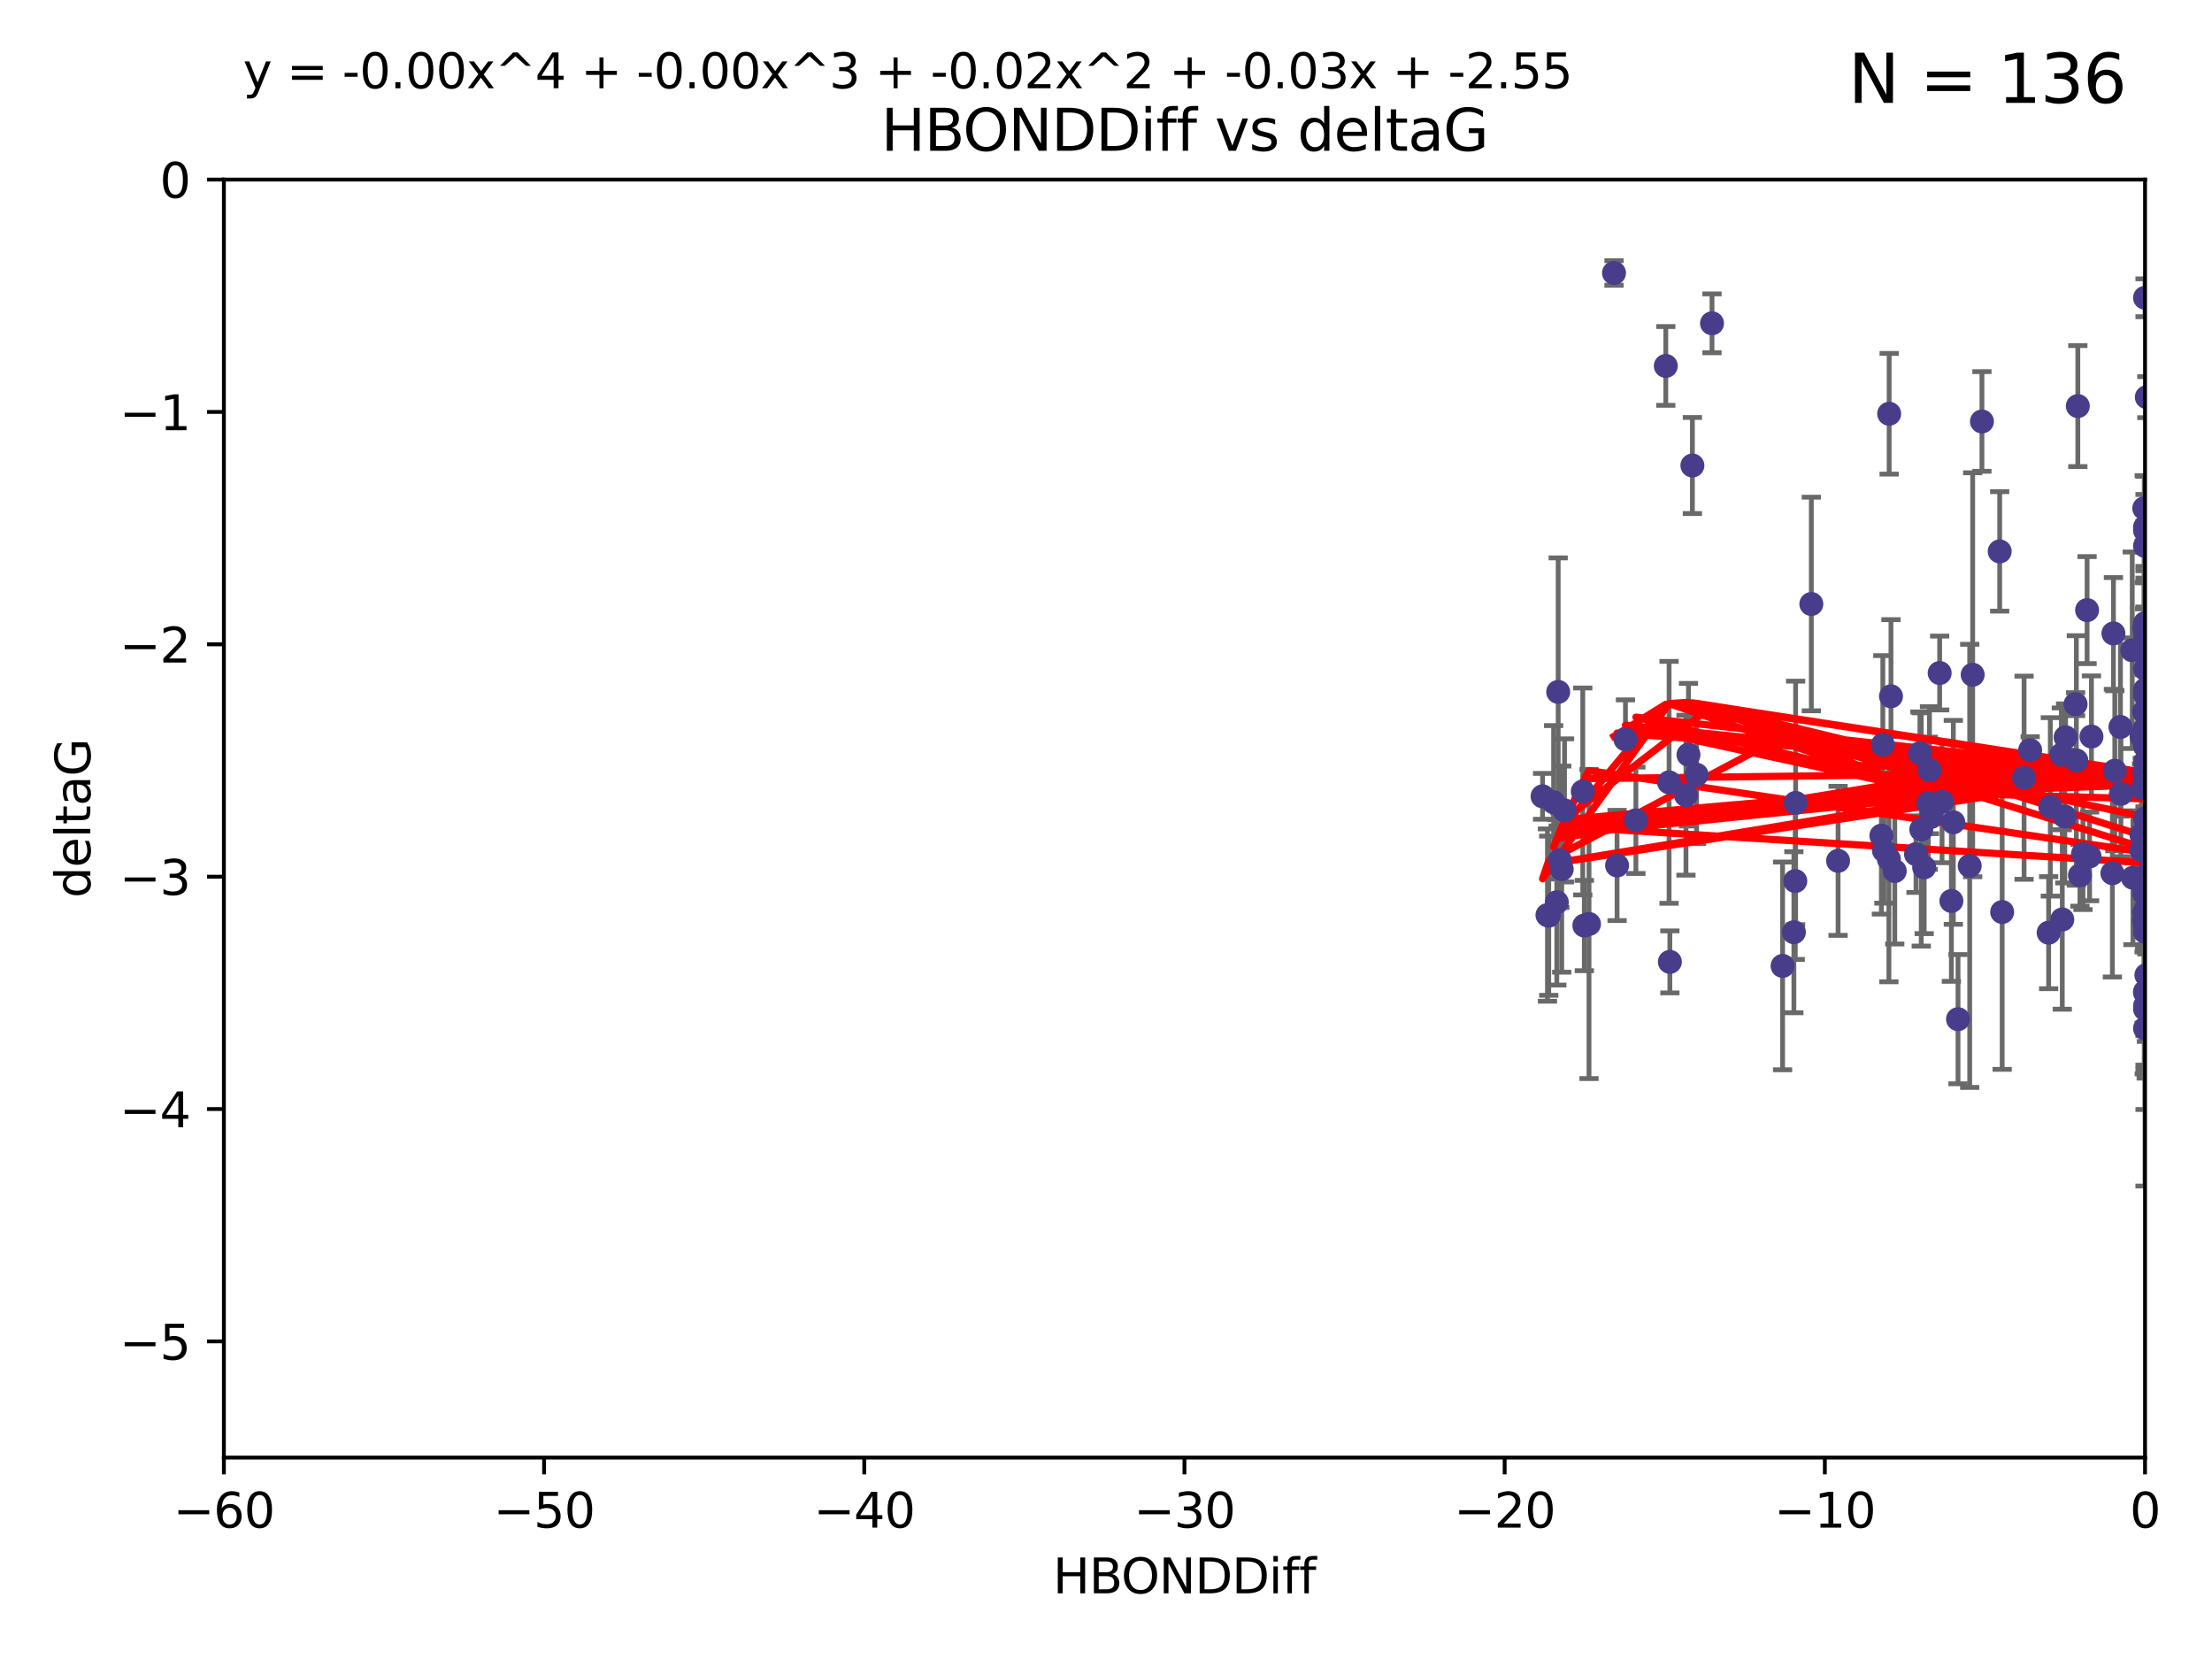 <?xml version="1.0" encoding="utf-8" standalone="no"?>
<!DOCTYPE svg PUBLIC "-//W3C//DTD SVG 1.1//EN"
  "http://www.w3.org/Graphics/SVG/1.1/DTD/svg11.dtd">
<svg xmlns:xlink="http://www.w3.org/1999/xlink" width="460.8pt" height="345.6pt" viewBox="0 0 460.8 345.6" xmlns="http://www.w3.org/2000/svg" version="1.1">
 <defs>
  <style type="text/css">*{stroke-linejoin: round; stroke-linecap: butt}</style>
 </defs>
 <g id="figure_1">
  <g id="patch_1">
   <path d="M 0 345.6 
L 460.8 345.6 
L 460.8 0 
L 0 0 
z
" style="fill: #ffffff"/>
  </g>
  <g id="axes_1">
   <g id="patch_2">
    <path d="M 46.64 303.64 
L 446.85 303.64 
L 446.85 37.411 
L 46.64 37.411 
z
" style="fill: #ffffff"/>
   </g>
   <g id="PathCollection_1">
    <defs>
     <path id="m7db1cd06bf" d="M 0 1.118 
C 0.297 1.118 0.581 1 0.791 0.791 
C 1 0.581 1.118 0.297 1.118 0 
C 1.118 -0.297 1 -0.581 0.791 -0.791 
C 0.581 -1 0.297 -1.118 0 -1.118 
C -0.297 -1.118 -0.581 -1 -0.791 -0.791 
C -1 -0.581 -1.118 -0.297 -1.118 0 
C -1.118 0.297 -1 0.581 -0.791 0.791 
C -0.581 1 -0.297 1.118 0 1.118 
z
" style="stroke: #483d8b"/>
    </defs>
    <g clip-path="url(#pddb7706c9e)">
     <use xlink:href="#m7db1cd06bf" x="336.227" y="56.863" style="fill: #483d8b; stroke: #483d8b"/>
     <use xlink:href="#m7db1cd06bf" x="347.016" y="76.229" style="fill: #483d8b; stroke: #483d8b"/>
     <use xlink:href="#m7db1cd06bf" x="324.948" y="179.197" style="fill: #483d8b; stroke: #483d8b"/>
     <use xlink:href="#m7db1cd06bf" x="401.69" y="167.328" style="fill: #483d8b; stroke: #483d8b"/>
     <use xlink:href="#m7db1cd06bf" x="347.7" y="162.979" style="fill: #483d8b; stroke: #483d8b"/>
     <use xlink:href="#m7db1cd06bf" x="321.345" y="165.889" style="fill: #483d8b; stroke: #483d8b"/>
     <use xlink:href="#m7db1cd06bf" x="322.633" y="190.757" style="fill: #483d8b; stroke: #483d8b"/>
     <use xlink:href="#m7db1cd06bf" x="371.347" y="201.217" style="fill: #483d8b; stroke: #483d8b"/>
     <use xlink:href="#m7db1cd06bf" x="393.547" y="86.191" style="fill: #483d8b; stroke: #483d8b"/>
     <use xlink:href="#m7db1cd06bf" x="324.31" y="187.961" style="fill: #483d8b; stroke: #483d8b"/>
     <use xlink:href="#m7db1cd06bf" x="323.646" y="167.13" style="fill: #483d8b; stroke: #483d8b"/>
     <use xlink:href="#m7db1cd06bf" x="329.72" y="164.872" style="fill: #483d8b; stroke: #483d8b"/>
     <use xlink:href="#m7db1cd06bf" x="324.599" y="144.141" style="fill: #483d8b; stroke: #483d8b"/>
     <use xlink:href="#m7db1cd06bf" x="417.089" y="189.991" style="fill: #483d8b; stroke: #483d8b"/>
     <use xlink:href="#m7db1cd06bf" x="446.85" y="133.561" style="fill: #483d8b; stroke: #483d8b"/>
     <use xlink:href="#m7db1cd06bf" x="352.556" y="96.976" style="fill: #483d8b; stroke: #483d8b"/>
     <use xlink:href="#m7db1cd06bf" x="422.917" y="156.275" style="fill: #483d8b; stroke: #483d8b"/>
     <use xlink:href="#m7db1cd06bf" x="432.545" y="158.417" style="fill: #483d8b; stroke: #483d8b"/>
     <use xlink:href="#m7db1cd06bf" x="325.922" y="168.821" style="fill: #483d8b; stroke: #483d8b"/>
     <use xlink:href="#m7db1cd06bf" x="356.641" y="67.351" style="fill: #483d8b; stroke: #483d8b"/>
     <use xlink:href="#m7db1cd06bf" x="446.601" y="184.516" style="fill: #483d8b; stroke: #483d8b"/>
     <use xlink:href="#m7db1cd06bf" x="440.552" y="160.561" style="fill: #483d8b; stroke: #483d8b"/>
     <use xlink:href="#m7db1cd06bf" x="393.491" y="178.97" style="fill: #483d8b; stroke: #483d8b"/>
     <use xlink:href="#m7db1cd06bf" x="446.85" y="163.197" style="fill: #483d8b; stroke: #483d8b"/>
     <use xlink:href="#m7db1cd06bf" x="373.99" y="183.538" style="fill: #483d8b; stroke: #483d8b"/>
     <use xlink:href="#m7db1cd06bf" x="446.85" y="139.328" style="fill: #483d8b; stroke: #483d8b"/>
     <use xlink:href="#m7db1cd06bf" x="399.138" y="177.938" style="fill: #483d8b; stroke: #483d8b"/>
     <use xlink:href="#m7db1cd06bf" x="441.822" y="165.377" style="fill: #483d8b; stroke: #483d8b"/>
     <use xlink:href="#m7db1cd06bf" x="404.067" y="140.2" style="fill: #483d8b; stroke: #483d8b"/>
     <use xlink:href="#m7db1cd06bf" x="338.613" y="154.022" style="fill: #483d8b; stroke: #483d8b"/>
     <use xlink:href="#m7db1cd06bf" x="435.296" y="178.405" style="fill: #483d8b; stroke: #483d8b"/>
     <use xlink:href="#m7db1cd06bf" x="446.687" y="105.882" style="fill: #483d8b; stroke: #483d8b"/>
     <use xlink:href="#m7db1cd06bf" x="468.215" y="168.808" style="fill: #483d8b; stroke: #483d8b"/>
     <use xlink:href="#m7db1cd06bf" x="331.019" y="192.482" style="fill: #483d8b; stroke: #483d8b"/>
     <use xlink:href="#m7db1cd06bf" x="330.047" y="192.804" style="fill: #483d8b; stroke: #483d8b"/>
     <use xlink:href="#m7db1cd06bf" x="446.122" y="153.364" style="fill: #483d8b; stroke: #483d8b"/>
     <use xlink:href="#m7db1cd06bf" x="351.218" y="165.651" style="fill: #483d8b; stroke: #483d8b"/>
     <use xlink:href="#m7db1cd06bf" x="347.865" y="200.377" style="fill: #483d8b; stroke: #483d8b"/>
     <use xlink:href="#m7db1cd06bf" x="421.652" y="162.011" style="fill: #483d8b; stroke: #483d8b"/>
     <use xlink:href="#m7db1cd06bf" x="446.85" y="214.253" style="fill: #483d8b; stroke: #483d8b"/>
     <use xlink:href="#m7db1cd06bf" x="446.29" y="164.222" style="fill: #483d8b; stroke: #483d8b"/>
     <use xlink:href="#m7db1cd06bf" x="446.85" y="155.44" style="fill: #483d8b; stroke: #483d8b"/>
     <use xlink:href="#m7db1cd06bf" x="430.136" y="170.087" style="fill: #483d8b; stroke: #483d8b"/>
     <use xlink:href="#m7db1cd06bf" x="446.686" y="160.876" style="fill: #483d8b; stroke: #483d8b"/>
     <use xlink:href="#m7db1cd06bf" x="433.921" y="177.868" style="fill: #483d8b; stroke: #483d8b"/>
     <use xlink:href="#m7db1cd06bf" x="377.334" y="125.822" style="fill: #483d8b; stroke: #483d8b"/>
     <use xlink:href="#m7db1cd06bf" x="444.187" y="135.461" style="fill: #483d8b; stroke: #483d8b"/>
     <use xlink:href="#m7db1cd06bf" x="412.874" y="87.8" style="fill: #483d8b; stroke: #483d8b"/>
     <use xlink:href="#m7db1cd06bf" x="322.365" y="190.626" style="fill: #483d8b; stroke: #483d8b"/>
     <use xlink:href="#m7db1cd06bf" x="446.687" y="130.916" style="fill: #483d8b; stroke: #483d8b"/>
     <use xlink:href="#m7db1cd06bf" x="382.906" y="179.327" style="fill: #483d8b; stroke: #483d8b"/>
     <use xlink:href="#m7db1cd06bf" x="399.955" y="156.894" style="fill: #483d8b; stroke: #483d8b"/>
     <use xlink:href="#m7db1cd06bf" x="446.85" y="209.566" style="fill: #483d8b; stroke: #483d8b"/>
     <use xlink:href="#m7db1cd06bf" x="340.786" y="170.88" style="fill: #483d8b; stroke: #483d8b"/>
     <use xlink:href="#m7db1cd06bf" x="406.511" y="187.689" style="fill: #483d8b; stroke: #483d8b"/>
     <use xlink:href="#m7db1cd06bf" x="446.85" y="109.824" style="fill: #483d8b; stroke: #483d8b"/>
     <use xlink:href="#m7db1cd06bf" x="393.924" y="145.052" style="fill: #483d8b; stroke: #483d8b"/>
     <use xlink:href="#m7db1cd06bf" x="430.303" y="153.596" style="fill: #483d8b; stroke: #483d8b"/>
     <use xlink:href="#m7db1cd06bf" x="447.376" y="182.311" style="fill: #483d8b; stroke: #483d8b"/>
     <use xlink:href="#m7db1cd06bf" x="464.113" y="148.008" style="fill: #483d8b; stroke: #483d8b"/>
     <use xlink:href="#m7db1cd06bf" x="374.061" y="167.261" style="fill: #483d8b; stroke: #483d8b"/>
     <use xlink:href="#m7db1cd06bf" x="447.375" y="177.755" style="fill: #483d8b; stroke: #483d8b"/>
     <use xlink:href="#m7db1cd06bf" x="446.104" y="173.888" style="fill: #483d8b; stroke: #483d8b"/>
     <use xlink:href="#m7db1cd06bf" x="427.12" y="168.087" style="fill: #483d8b; stroke: #483d8b"/>
     <use xlink:href="#m7db1cd06bf" x="402.293" y="170.182" style="fill: #483d8b; stroke: #483d8b"/>
     <use xlink:href="#m7db1cd06bf" x="458.075" y="171.936" style="fill: #483d8b; stroke: #483d8b"/>
     <use xlink:href="#m7db1cd06bf" x="446.687" y="190.028" style="fill: #483d8b; stroke: #483d8b"/>
     <use xlink:href="#m7db1cd06bf" x="457.547" y="57.069" style="fill: #483d8b; stroke: #483d8b"/>
     <use xlink:href="#m7db1cd06bf" x="446.85" y="143.69" style="fill: #483d8b; stroke: #483d8b"/>
     <use xlink:href="#m7db1cd06bf" x="391.927" y="174.077" style="fill: #483d8b; stroke: #483d8b"/>
     <use xlink:href="#m7db1cd06bf" x="434.777" y="127.095" style="fill: #483d8b; stroke: #483d8b"/>
     <use xlink:href="#m7db1cd06bf" x="447.242" y="182.249" style="fill: #483d8b; stroke: #483d8b"/>
     <use xlink:href="#m7db1cd06bf" x="446.85" y="206.591" style="fill: #483d8b; stroke: #483d8b"/>
     <use xlink:href="#m7db1cd06bf" x="392.226" y="155.148" style="fill: #483d8b; stroke: #483d8b"/>
     <use xlink:href="#m7db1cd06bf" x="446.768" y="151.805" style="fill: #483d8b; stroke: #483d8b"/>
     <use xlink:href="#m7db1cd06bf" x="429.414" y="157.228" style="fill: #483d8b; stroke: #483d8b"/>
     <use xlink:href="#m7db1cd06bf" x="453.242" y="202.891" style="fill: #483d8b; stroke: #483d8b"/>
     <use xlink:href="#m7db1cd06bf" x="401.948" y="160.444" style="fill: #483d8b; stroke: #483d8b"/>
     <use xlink:href="#m7db1cd06bf" x="353.429" y="161.393" style="fill: #483d8b; stroke: #483d8b"/>
     <use xlink:href="#m7db1cd06bf" x="441.724" y="151.444" style="fill: #483d8b; stroke: #483d8b"/>
     <use xlink:href="#m7db1cd06bf" x="446.85" y="170.509" style="fill: #483d8b; stroke: #483d8b"/>
     <use xlink:href="#m7db1cd06bf" x="446.85" y="113.737" style="fill: #483d8b; stroke: #483d8b"/>
     <use xlink:href="#m7db1cd06bf" x="394.712" y="181.458" style="fill: #483d8b; stroke: #483d8b"/>
     <use xlink:href="#m7db1cd06bf" x="426.769" y="194.294" style="fill: #483d8b; stroke: #483d8b"/>
     <use xlink:href="#m7db1cd06bf" x="452.572" y="137.926" style="fill: #483d8b; stroke: #483d8b"/>
     <use xlink:href="#m7db1cd06bf" x="433.292" y="182.348" style="fill: #483d8b; stroke: #483d8b"/>
     <use xlink:href="#m7db1cd06bf" x="447.094" y="207.126" style="fill: #483d8b; stroke: #483d8b"/>
     <use xlink:href="#m7db1cd06bf" x="462.806" y="191.258" style="fill: #483d8b; stroke: #483d8b"/>
     <use xlink:href="#m7db1cd06bf" x="446.654" y="176.654" style="fill: #483d8b; stroke: #483d8b"/>
     <use xlink:href="#m7db1cd06bf" x="446.85" y="174.372" style="fill: #483d8b; stroke: #483d8b"/>
     <use xlink:href="#m7db1cd06bf" x="406.915" y="171.306" style="fill: #483d8b; stroke: #483d8b"/>
     <use xlink:href="#m7db1cd06bf" x="440.049" y="181.91" style="fill: #483d8b; stroke: #483d8b"/>
     <use xlink:href="#m7db1cd06bf" x="446.85" y="131.752" style="fill: #483d8b; stroke: #483d8b"/>
     <use xlink:href="#m7db1cd06bf" x="392.454" y="177.167" style="fill: #483d8b; stroke: #483d8b"/>
     <use xlink:href="#m7db1cd06bf" x="446.121" y="177.113" style="fill: #483d8b; stroke: #483d8b"/>
     <use xlink:href="#m7db1cd06bf" x="446.654" y="148.273" style="fill: #483d8b; stroke: #483d8b"/>
     <use xlink:href="#m7db1cd06bf" x="446.85" y="192.887" style="fill: #483d8b; stroke: #483d8b"/>
     <use xlink:href="#m7db1cd06bf" x="447.207" y="188.743" style="fill: #483d8b; stroke: #483d8b"/>
     <use xlink:href="#m7db1cd06bf" x="410.945" y="140.563" style="fill: #483d8b; stroke: #483d8b"/>
     <use xlink:href="#m7db1cd06bf" x="351.739" y="157.219" style="fill: #483d8b; stroke: #483d8b"/>
     <use xlink:href="#m7db1cd06bf" x="446.85" y="110.505" style="fill: #483d8b; stroke: #483d8b"/>
     <use xlink:href="#m7db1cd06bf" x="432.38" y="146.692" style="fill: #483d8b; stroke: #483d8b"/>
     <use xlink:href="#m7db1cd06bf" x="440.267" y="131.955" style="fill: #483d8b; stroke: #483d8b"/>
     <use xlink:href="#m7db1cd06bf" x="444.333" y="182.846" style="fill: #483d8b; stroke: #483d8b"/>
     <use xlink:href="#m7db1cd06bf" x="447.135" y="203.117" style="fill: #483d8b; stroke: #483d8b"/>
     <use xlink:href="#m7db1cd06bf" x="400.234" y="172.793" style="fill: #483d8b; stroke: #483d8b"/>
     <use xlink:href="#m7db1cd06bf" x="435.688" y="153.437" style="fill: #483d8b; stroke: #483d8b"/>
     <use xlink:href="#m7db1cd06bf" x="429.612" y="191.54" style="fill: #483d8b; stroke: #483d8b"/>
     <use xlink:href="#m7db1cd06bf" x="432.849" y="84.593" style="fill: #483d8b; stroke: #483d8b"/>
     <use xlink:href="#m7db1cd06bf" x="404.566" y="167.041" style="fill: #483d8b; stroke: #483d8b"/>
     <use xlink:href="#m7db1cd06bf" x="407.891" y="212.313" style="fill: #483d8b; stroke: #483d8b"/>
     <use xlink:href="#m7db1cd06bf" x="447.374" y="176.312" style="fill: #483d8b; stroke: #483d8b"/>
     <use xlink:href="#m7db1cd06bf" x="469.79" y="176.74" style="fill: #483d8b; stroke: #483d8b"/>
     <use xlink:href="#m7db1cd06bf" x="410.326" y="180.375" style="fill: #483d8b; stroke: #483d8b"/>
     <use xlink:href="#m7db1cd06bf" x="446.85" y="62.03" style="fill: #483d8b; stroke: #483d8b"/>
     <use xlink:href="#m7db1cd06bf" x="373.697" y="194.199" style="fill: #483d8b; stroke: #483d8b"/>
     <use xlink:href="#m7db1cd06bf" x="446.85" y="194.111" style="fill: #483d8b; stroke: #483d8b"/>
     <use xlink:href="#m7db1cd06bf" x="447.221" y="82.735" style="fill: #483d8b; stroke: #483d8b"/>
     <use xlink:href="#m7db1cd06bf" x="462.061" y="235.332" style="fill: #483d8b; stroke: #483d8b"/>
     <use xlink:href="#m7db1cd06bf" x="446.85" y="144.744" style="fill: #483d8b; stroke: #483d8b"/>
     <use xlink:href="#m7db1cd06bf" x="336.866" y="180.291" style="fill: #483d8b; stroke: #483d8b"/>
     <use xlink:href="#m7db1cd06bf" x="446.85" y="158.749" style="fill: #483d8b; stroke: #483d8b"/>
     <use xlink:href="#m7db1cd06bf" x="446.85" y="176.675" style="fill: #483d8b; stroke: #483d8b"/>
     <use xlink:href="#m7db1cd06bf" x="325.336" y="181.057" style="fill: #483d8b; stroke: #483d8b"/>
     <use xlink:href="#m7db1cd06bf" x="468.415" y="183.66" style="fill: #483d8b; stroke: #483d8b"/>
     <use xlink:href="#m7db1cd06bf" x="416.571" y="114.87" style="fill: #483d8b; stroke: #483d8b"/>
     <use xlink:href="#m7db1cd06bf" x="447.113" y="173.955" style="fill: #483d8b; stroke: #483d8b"/>
     <use xlink:href="#m7db1cd06bf" x="446.85" y="173.218" style="fill: #483d8b; stroke: #483d8b"/>
     <use xlink:href="#m7db1cd06bf" x="446.85" y="129.818" style="fill: #483d8b; stroke: #483d8b"/>
     <use xlink:href="#m7db1cd06bf" x="446.85" y="206.751" style="fill: #483d8b; stroke: #483d8b"/>
     <use xlink:href="#m7db1cd06bf" x="446.85" y="210.194" style="fill: #483d8b; stroke: #483d8b"/>
     <use xlink:href="#m7db1cd06bf" x="446.653" y="186.131" style="fill: #483d8b; stroke: #483d8b"/>
     <use xlink:href="#m7db1cd06bf" x="447.298" y="171.482" style="fill: #483d8b; stroke: #483d8b"/>
     <use xlink:href="#m7db1cd06bf" x="446.85" y="136.079" style="fill: #483d8b; stroke: #483d8b"/>
     <use xlink:href="#m7db1cd06bf" x="446.654" y="191.706" style="fill: #483d8b; stroke: #483d8b"/>
     <use xlink:href="#m7db1cd06bf" x="400.839" y="180.693" style="fill: #483d8b; stroke: #483d8b"/>
    </g>
   </g>
   <g id="matplotlib.axis_1">
    <g id="xtick_1">
     <g id="line2d_1">
      <defs>
       <path id="mc36d6dabf9" d="M 0 0 
L 0 3.5 
" style="stroke: #000000; stroke-width: 0.8"/>
      </defs>
      <g>
       <use xlink:href="#mc36d6dabf9" x="46.64" y="303.64" style="stroke: #000000; stroke-width: 0.8"/>
      </g>
     </g>
     <g id="text_1">
      <!-- −60 -->
      <g transform="translate(36.088 318.238)scale(0.1 -0.1)">
       <defs>
        <path id="DejaVuSans-2212" d="M 678 2272 
L 4684 2272 
L 4684 1741 
L 678 1741 
L 678 2272 
z
" transform="scale(0.016)"/>
        <path id="DejaVuSans-36" d="M 2113 2584 
Q 1688 2584 1439 2293 
Q 1191 2003 1191 1497 
Q 1191 994 1439 701 
Q 1688 409 2113 409 
Q 2538 409 2786 701 
Q 3034 994 3034 1497 
Q 3034 2003 2786 2293 
Q 2538 2584 2113 2584 
z
M 3366 4563 
L 3366 3988 
Q 3128 4100 2886 4159 
Q 2644 4219 2406 4219 
Q 1781 4219 1451 3797 
Q 1122 3375 1075 2522 
Q 1259 2794 1537 2939 
Q 1816 3084 2150 3084 
Q 2853 3084 3261 2657 
Q 3669 2231 3669 1497 
Q 3669 778 3244 343 
Q 2819 -91 2113 -91 
Q 1303 -91 875 529 
Q 447 1150 447 2328 
Q 447 3434 972 4092 
Q 1497 4750 2381 4750 
Q 2619 4750 2861 4703 
Q 3103 4656 3366 4563 
z
" transform="scale(0.016)"/>
        <path id="DejaVuSans-30" d="M 2034 4250 
Q 1547 4250 1301 3770 
Q 1056 3291 1056 2328 
Q 1056 1369 1301 889 
Q 1547 409 2034 409 
Q 2525 409 2770 889 
Q 3016 1369 3016 2328 
Q 3016 3291 2770 3770 
Q 2525 4250 2034 4250 
z
M 2034 4750 
Q 2819 4750 3233 4129 
Q 3647 3509 3647 2328 
Q 3647 1150 3233 529 
Q 2819 -91 2034 -91 
Q 1250 -91 836 529 
Q 422 1150 422 2328 
Q 422 3509 836 4129 
Q 1250 4750 2034 4750 
z
" transform="scale(0.016)"/>
       </defs>
       <use xlink:href="#DejaVuSans-2212"/>
       <use xlink:href="#DejaVuSans-36" x="83.789"/>
       <use xlink:href="#DejaVuSans-30" x="147.412"/>
      </g>
     </g>
    </g>
    <g id="xtick_2">
     <g id="line2d_2">
      <g>
       <use xlink:href="#mc36d6dabf9" x="113.342" y="303.64" style="stroke: #000000; stroke-width: 0.8"/>
      </g>
     </g>
     <g id="text_2">
      <!-- −50 -->
      <g transform="translate(102.789 318.238)scale(0.1 -0.1)">
       <defs>
        <path id="DejaVuSans-35" d="M 691 4666 
L 3169 4666 
L 3169 4134 
L 1269 4134 
L 1269 2991 
Q 1406 3038 1543 3061 
Q 1681 3084 1819 3084 
Q 2600 3084 3056 2656 
Q 3513 2228 3513 1497 
Q 3513 744 3044 326 
Q 2575 -91 1722 -91 
Q 1428 -91 1123 -41 
Q 819 9 494 109 
L 494 744 
Q 775 591 1075 516 
Q 1375 441 1709 441 
Q 2250 441 2565 725 
Q 2881 1009 2881 1497 
Q 2881 1984 2565 2268 
Q 2250 2553 1709 2553 
Q 1456 2553 1204 2497 
Q 953 2441 691 2322 
L 691 4666 
z
" transform="scale(0.016)"/>
       </defs>
       <use xlink:href="#DejaVuSans-2212"/>
       <use xlink:href="#DejaVuSans-35" x="83.789"/>
       <use xlink:href="#DejaVuSans-30" x="147.412"/>
      </g>
     </g>
    </g>
    <g id="xtick_3">
     <g id="line2d_3">
      <g>
       <use xlink:href="#mc36d6dabf9" x="180.043" y="303.64" style="stroke: #000000; stroke-width: 0.8"/>
      </g>
     </g>
     <g id="text_3">
      <!-- −40 -->
      <g transform="translate(169.491 318.238)scale(0.1 -0.1)">
       <defs>
        <path id="DejaVuSans-34" d="M 2419 4116 
L 825 1625 
L 2419 1625 
L 2419 4116 
z
M 2253 4666 
L 3047 4666 
L 3047 1625 
L 3713 1625 
L 3713 1100 
L 3047 1100 
L 3047 0 
L 2419 0 
L 2419 1100 
L 313 1100 
L 313 1709 
L 2253 4666 
z
" transform="scale(0.016)"/>
       </defs>
       <use xlink:href="#DejaVuSans-2212"/>
       <use xlink:href="#DejaVuSans-34" x="83.789"/>
       <use xlink:href="#DejaVuSans-30" x="147.412"/>
      </g>
     </g>
    </g>
    <g id="xtick_4">
     <g id="line2d_4">
      <g>
       <use xlink:href="#mc36d6dabf9" x="246.745" y="303.64" style="stroke: #000000; stroke-width: 0.8"/>
      </g>
     </g>
     <g id="text_4">
      <!-- −30 -->
      <g transform="translate(236.193 318.238)scale(0.1 -0.1)">
       <defs>
        <path id="DejaVuSans-33" d="M 2597 2516 
Q 3050 2419 3304 2112 
Q 3559 1806 3559 1356 
Q 3559 666 3084 287 
Q 2609 -91 1734 -91 
Q 1441 -91 1130 -33 
Q 819 25 488 141 
L 488 750 
Q 750 597 1062 519 
Q 1375 441 1716 441 
Q 2309 441 2620 675 
Q 2931 909 2931 1356 
Q 2931 1769 2642 2001 
Q 2353 2234 1838 2234 
L 1294 2234 
L 1294 2753 
L 1863 2753 
Q 2328 2753 2575 2939 
Q 2822 3125 2822 3475 
Q 2822 3834 2567 4026 
Q 2313 4219 1838 4219 
Q 1578 4219 1281 4162 
Q 984 4106 628 3988 
L 628 4550 
Q 988 4650 1302 4700 
Q 1616 4750 1894 4750 
Q 2613 4750 3031 4423 
Q 3450 4097 3450 3541 
Q 3450 3153 3228 2886 
Q 3006 2619 2597 2516 
z
" transform="scale(0.016)"/>
       </defs>
       <use xlink:href="#DejaVuSans-2212"/>
       <use xlink:href="#DejaVuSans-33" x="83.789"/>
       <use xlink:href="#DejaVuSans-30" x="147.412"/>
      </g>
     </g>
    </g>
    <g id="xtick_5">
     <g id="line2d_5">
      <g>
       <use xlink:href="#mc36d6dabf9" x="313.447" y="303.64" style="stroke: #000000; stroke-width: 0.8"/>
      </g>
     </g>
     <g id="text_5">
      <!-- −20 -->
      <g transform="translate(302.894 318.238)scale(0.1 -0.1)">
       <defs>
        <path id="DejaVuSans-32" d="M 1228 531 
L 3431 531 
L 3431 0 
L 469 0 
L 469 531 
Q 828 903 1448 1529 
Q 2069 2156 2228 2338 
Q 2531 2678 2651 2914 
Q 2772 3150 2772 3378 
Q 2772 3750 2511 3984 
Q 2250 4219 1831 4219 
Q 1534 4219 1204 4116 
Q 875 4013 500 3803 
L 500 4441 
Q 881 4594 1212 4672 
Q 1544 4750 1819 4750 
Q 2544 4750 2975 4387 
Q 3406 4025 3406 3419 
Q 3406 3131 3298 2873 
Q 3191 2616 2906 2266 
Q 2828 2175 2409 1742 
Q 1991 1309 1228 531 
z
" transform="scale(0.016)"/>
       </defs>
       <use xlink:href="#DejaVuSans-2212"/>
       <use xlink:href="#DejaVuSans-32" x="83.789"/>
       <use xlink:href="#DejaVuSans-30" x="147.412"/>
      </g>
     </g>
    </g>
    <g id="xtick_6">
     <g id="line2d_6">
      <g>
       <use xlink:href="#mc36d6dabf9" x="380.148" y="303.64" style="stroke: #000000; stroke-width: 0.8"/>
      </g>
     </g>
     <g id="text_6">
      <!-- −10 -->
      <g transform="translate(369.596 318.238)scale(0.1 -0.1)">
       <defs>
        <path id="DejaVuSans-31" d="M 794 531 
L 1825 531 
L 1825 4091 
L 703 3866 
L 703 4441 
L 1819 4666 
L 2450 4666 
L 2450 531 
L 3481 531 
L 3481 0 
L 794 0 
L 794 531 
z
" transform="scale(0.016)"/>
       </defs>
       <use xlink:href="#DejaVuSans-2212"/>
       <use xlink:href="#DejaVuSans-31" x="83.789"/>
       <use xlink:href="#DejaVuSans-30" x="147.412"/>
      </g>
     </g>
    </g>
    <g id="xtick_7">
     <g id="line2d_7">
      <g>
       <use xlink:href="#mc36d6dabf9" x="446.85" y="303.64" style="stroke: #000000; stroke-width: 0.8"/>
      </g>
     </g>
     <g id="text_7">
      <!-- 0 -->
      <g transform="translate(443.669 318.238)scale(0.1 -0.1)">
       <use xlink:href="#DejaVuSans-30"/>
      </g>
     </g>
    </g>
    <g id="text_8">
     <!-- HBONDDiff -->
     <g transform="translate(219.356 331.917)scale(0.1 -0.1)">
      <defs>
       <path id="DejaVuSans-48" d="M 628 4666 
L 1259 4666 
L 1259 2753 
L 3553 2753 
L 3553 4666 
L 4184 4666 
L 4184 0 
L 3553 0 
L 3553 2222 
L 1259 2222 
L 1259 0 
L 628 0 
L 628 4666 
z
" transform="scale(0.016)"/>
       <path id="DejaVuSans-42" d="M 1259 2228 
L 1259 519 
L 2272 519 
Q 2781 519 3026 730 
Q 3272 941 3272 1375 
Q 3272 1813 3026 2020 
Q 2781 2228 2272 2228 
L 1259 2228 
z
M 1259 4147 
L 1259 2741 
L 2194 2741 
Q 2656 2741 2882 2914 
Q 3109 3088 3109 3444 
Q 3109 3797 2882 3972 
Q 2656 4147 2194 4147 
L 1259 4147 
z
M 628 4666 
L 2241 4666 
Q 2963 4666 3353 4366 
Q 3744 4066 3744 3513 
Q 3744 3084 3544 2831 
Q 3344 2578 2956 2516 
Q 3422 2416 3680 2098 
Q 3938 1781 3938 1306 
Q 3938 681 3513 340 
Q 3088 0 2303 0 
L 628 0 
L 628 4666 
z
" transform="scale(0.016)"/>
       <path id="DejaVuSans-4f" d="M 2522 4238 
Q 1834 4238 1429 3725 
Q 1025 3213 1025 2328 
Q 1025 1447 1429 934 
Q 1834 422 2522 422 
Q 3209 422 3611 934 
Q 4013 1447 4013 2328 
Q 4013 3213 3611 3725 
Q 3209 4238 2522 4238 
z
M 2522 4750 
Q 3503 4750 4090 4092 
Q 4678 3434 4678 2328 
Q 4678 1225 4090 567 
Q 3503 -91 2522 -91 
Q 1538 -91 948 565 
Q 359 1222 359 2328 
Q 359 3434 948 4092 
Q 1538 4750 2522 4750 
z
" transform="scale(0.016)"/>
       <path id="DejaVuSans-4e" d="M 628 4666 
L 1478 4666 
L 3547 763 
L 3547 4666 
L 4159 4666 
L 4159 0 
L 3309 0 
L 1241 3903 
L 1241 0 
L 628 0 
L 628 4666 
z
" transform="scale(0.016)"/>
       <path id="DejaVuSans-44" d="M 1259 4147 
L 1259 519 
L 2022 519 
Q 2988 519 3436 956 
Q 3884 1394 3884 2338 
Q 3884 3275 3436 3711 
Q 2988 4147 2022 4147 
L 1259 4147 
z
M 628 4666 
L 1925 4666 
Q 3281 4666 3915 4102 
Q 4550 3538 4550 2338 
Q 4550 1131 3912 565 
Q 3275 0 1925 0 
L 628 0 
L 628 4666 
z
" transform="scale(0.016)"/>
       <path id="DejaVuSans-69" d="M 603 3500 
L 1178 3500 
L 1178 0 
L 603 0 
L 603 3500 
z
M 603 4863 
L 1178 4863 
L 1178 4134 
L 603 4134 
L 603 4863 
z
" transform="scale(0.016)"/>
       <path id="DejaVuSans-66" d="M 2375 4863 
L 2375 4384 
L 1825 4384 
Q 1516 4384 1395 4259 
Q 1275 4134 1275 3809 
L 1275 3500 
L 2222 3500 
L 2222 3053 
L 1275 3053 
L 1275 0 
L 697 0 
L 697 3053 
L 147 3053 
L 147 3500 
L 697 3500 
L 697 3744 
Q 697 4328 969 4595 
Q 1241 4863 1831 4863 
L 2375 4863 
z
" transform="scale(0.016)"/>
      </defs>
      <use xlink:href="#DejaVuSans-48"/>
      <use xlink:href="#DejaVuSans-42" x="75.195"/>
      <use xlink:href="#DejaVuSans-4f" x="142.049"/>
      <use xlink:href="#DejaVuSans-4e" x="220.76"/>
      <use xlink:href="#DejaVuSans-44" x="295.564"/>
      <use xlink:href="#DejaVuSans-44" x="372.566"/>
      <use xlink:href="#DejaVuSans-69" x="449.568"/>
      <use xlink:href="#DejaVuSans-66" x="477.352"/>
      <use xlink:href="#DejaVuSans-66" x="512.557"/>
     </g>
    </g>
   </g>
   <g id="matplotlib.axis_2">
    <g id="ytick_1">
     <g id="line2d_8">
      <defs>
       <path id="m377ebf6d47" d="M 0 0 
L -3.5 0 
" style="stroke: #000000; stroke-width: 0.8"/>
      </defs>
      <g>
       <use xlink:href="#m377ebf6d47" x="46.64" y="279.437" style="stroke: #000000; stroke-width: 0.8"/>
      </g>
     </g>
     <g id="text_9">
      <!-- −5 -->
      <g transform="translate(24.898 283.237)scale(0.1 -0.1)">
       <use xlink:href="#DejaVuSans-2212"/>
       <use xlink:href="#DejaVuSans-35" x="83.789"/>
      </g>
     </g>
    </g>
    <g id="ytick_2">
     <g id="line2d_9">
      <g>
       <use xlink:href="#m377ebf6d47" x="46.64" y="231.032" style="stroke: #000000; stroke-width: 0.8"/>
      </g>
     </g>
     <g id="text_10">
      <!-- −4 -->
      <g transform="translate(24.898 234.831)scale(0.1 -0.1)">
       <use xlink:href="#DejaVuSans-2212"/>
       <use xlink:href="#DejaVuSans-34" x="83.789"/>
      </g>
     </g>
    </g>
    <g id="ytick_3">
     <g id="line2d_10">
      <g>
       <use xlink:href="#m377ebf6d47" x="46.64" y="182.627" style="stroke: #000000; stroke-width: 0.8"/>
      </g>
     </g>
     <g id="text_11">
      <!-- −3 -->
      <g transform="translate(24.898 186.426)scale(0.1 -0.1)">
       <use xlink:href="#DejaVuSans-2212"/>
       <use xlink:href="#DejaVuSans-33" x="83.789"/>
      </g>
     </g>
    </g>
    <g id="ytick_4">
     <g id="line2d_11">
      <g>
       <use xlink:href="#m377ebf6d47" x="46.64" y="134.222" style="stroke: #000000; stroke-width: 0.8"/>
      </g>
     </g>
     <g id="text_12">
      <!-- −2 -->
      <g transform="translate(24.898 138.021)scale(0.1 -0.1)">
       <use xlink:href="#DejaVuSans-2212"/>
       <use xlink:href="#DejaVuSans-32" x="83.789"/>
      </g>
     </g>
    </g>
    <g id="ytick_5">
     <g id="line2d_12">
      <g>
       <use xlink:href="#m377ebf6d47" x="46.64" y="85.816" style="stroke: #000000; stroke-width: 0.8"/>
      </g>
     </g>
     <g id="text_13">
      <!-- −1 -->
      <g transform="translate(24.898 89.616)scale(0.1 -0.1)">
       <use xlink:href="#DejaVuSans-2212"/>
       <use xlink:href="#DejaVuSans-31" x="83.789"/>
      </g>
     </g>
    </g>
    <g id="ytick_6">
     <g id="line2d_13">
      <g>
       <use xlink:href="#m377ebf6d47" x="46.64" y="37.411" style="stroke: #000000; stroke-width: 0.8"/>
      </g>
     </g>
     <g id="text_14">
      <!-- 0 -->
      <g transform="translate(33.278 41.21)scale(0.1 -0.1)">
       <use xlink:href="#DejaVuSans-30"/>
      </g>
     </g>
    </g>
    <g id="text_15">
     <!-- deltaG -->
     <g transform="translate(18.818 187.064)rotate(-90)scale(0.1 -0.1)">
      <defs>
       <path id="DejaVuSans-64" d="M 2906 2969 
L 2906 4863 
L 3481 4863 
L 3481 0 
L 2906 0 
L 2906 525 
Q 2725 213 2448 61 
Q 2172 -91 1784 -91 
Q 1150 -91 751 415 
Q 353 922 353 1747 
Q 353 2572 751 3078 
Q 1150 3584 1784 3584 
Q 2172 3584 2448 3432 
Q 2725 3281 2906 2969 
z
M 947 1747 
Q 947 1113 1208 752 
Q 1469 391 1925 391 
Q 2381 391 2643 752 
Q 2906 1113 2906 1747 
Q 2906 2381 2643 2742 
Q 2381 3103 1925 3103 
Q 1469 3103 1208 2742 
Q 947 2381 947 1747 
z
" transform="scale(0.016)"/>
       <path id="DejaVuSans-65" d="M 3597 1894 
L 3597 1613 
L 953 1613 
Q 991 1019 1311 708 
Q 1631 397 2203 397 
Q 2534 397 2845 478 
Q 3156 559 3463 722 
L 3463 178 
Q 3153 47 2828 -22 
Q 2503 -91 2169 -91 
Q 1331 -91 842 396 
Q 353 884 353 1716 
Q 353 2575 817 3079 
Q 1281 3584 2069 3584 
Q 2775 3584 3186 3129 
Q 3597 2675 3597 1894 
z
M 3022 2063 
Q 3016 2534 2758 2815 
Q 2500 3097 2075 3097 
Q 1594 3097 1305 2825 
Q 1016 2553 972 2059 
L 3022 2063 
z
" transform="scale(0.016)"/>
       <path id="DejaVuSans-6c" d="M 603 4863 
L 1178 4863 
L 1178 0 
L 603 0 
L 603 4863 
z
" transform="scale(0.016)"/>
       <path id="DejaVuSans-74" d="M 1172 4494 
L 1172 3500 
L 2356 3500 
L 2356 3053 
L 1172 3053 
L 1172 1153 
Q 1172 725 1289 603 
Q 1406 481 1766 481 
L 2356 481 
L 2356 0 
L 1766 0 
Q 1100 0 847 248 
Q 594 497 594 1153 
L 594 3053 
L 172 3053 
L 172 3500 
L 594 3500 
L 594 4494 
L 1172 4494 
z
" transform="scale(0.016)"/>
       <path id="DejaVuSans-61" d="M 2194 1759 
Q 1497 1759 1228 1600 
Q 959 1441 959 1056 
Q 959 750 1161 570 
Q 1363 391 1709 391 
Q 2188 391 2477 730 
Q 2766 1069 2766 1631 
L 2766 1759 
L 2194 1759 
z
M 3341 1997 
L 3341 0 
L 2766 0 
L 2766 531 
Q 2569 213 2275 61 
Q 1981 -91 1556 -91 
Q 1019 -91 701 211 
Q 384 513 384 1019 
Q 384 1609 779 1909 
Q 1175 2209 1959 2209 
L 2766 2209 
L 2766 2266 
Q 2766 2663 2505 2880 
Q 2244 3097 1772 3097 
Q 1472 3097 1187 3025 
Q 903 2953 641 2809 
L 641 3341 
Q 956 3463 1253 3523 
Q 1550 3584 1831 3584 
Q 2591 3584 2966 3190 
Q 3341 2797 3341 1997 
z
" transform="scale(0.016)"/>
       <path id="DejaVuSans-47" d="M 3809 666 
L 3809 1919 
L 2778 1919 
L 2778 2438 
L 4434 2438 
L 4434 434 
Q 4069 175 3628 42 
Q 3188 -91 2688 -91 
Q 1594 -91 976 548 
Q 359 1188 359 2328 
Q 359 3472 976 4111 
Q 1594 4750 2688 4750 
Q 3144 4750 3555 4637 
Q 3966 4525 4313 4306 
L 4313 3634 
Q 3963 3931 3569 4081 
Q 3175 4231 2741 4231 
Q 1884 4231 1454 3753 
Q 1025 3275 1025 2328 
Q 1025 1384 1454 906 
Q 1884 428 2741 428 
Q 3075 428 3337 486 
Q 3600 544 3809 666 
z
" transform="scale(0.016)"/>
      </defs>
      <use xlink:href="#DejaVuSans-64"/>
      <use xlink:href="#DejaVuSans-65" x="63.477"/>
      <use xlink:href="#DejaVuSans-6c" x="125"/>
      <use xlink:href="#DejaVuSans-74" x="152.783"/>
      <use xlink:href="#DejaVuSans-61" x="191.992"/>
      <use xlink:href="#DejaVuSans-47" x="253.271"/>
     </g>
    </g>
   </g>
   <g id="LineCollection_1">
    <path d="M 336.227 59.425 
L 336.227 54.301 
" clip-path="url(#pddb7706c9e)" style="fill: none; stroke: #696969"/>
    <path d="M 347.016 84.434 
L 347.016 68.025 
" clip-path="url(#pddb7706c9e)" style="fill: none; stroke: #696969"/>
    <path d="M 324.948 189.054 
L 324.948 169.341 
" clip-path="url(#pddb7706c9e)" style="fill: none; stroke: #696969"/>
    <path d="M 401.69 181.097 
L 401.69 153.559 
" clip-path="url(#pddb7706c9e)" style="fill: none; stroke: #696969"/>
    <path d="M 347.7 188.176 
L 347.7 137.783 
" clip-path="url(#pddb7706c9e)" style="fill: none; stroke: #696969"/>
    <path d="M 321.345 170.664 
L 321.345 161.114 
" clip-path="url(#pddb7706c9e)" style="fill: none; stroke: #696969"/>
    <path d="M 322.633 207.339 
L 322.633 174.174 
" clip-path="url(#pddb7706c9e)" style="fill: none; stroke: #696969"/>
    <path d="M 371.347 222.856 
L 371.347 179.578 
" clip-path="url(#pddb7706c9e)" style="fill: none; stroke: #696969"/>
    <path d="M 393.547 98.762 
L 393.547 73.621 
" clip-path="url(#pddb7706c9e)" style="fill: none; stroke: #696969"/>
    <path d="M 324.31 205.2 
L 324.31 170.723 
" clip-path="url(#pddb7706c9e)" style="fill: none; stroke: #696969"/>
    <path d="M 323.646 183.104 
L 323.646 151.156 
" clip-path="url(#pddb7706c9e)" style="fill: none; stroke: #696969"/>
    <path d="M 329.72 186.425 
L 329.72 143.318 
" clip-path="url(#pddb7706c9e)" style="fill: none; stroke: #696969"/>
    <path d="M 324.599 172.062 
L 324.599 116.219 
" clip-path="url(#pddb7706c9e)" style="fill: none; stroke: #696969"/>
    <path d="M 417.089 222.761 
L 417.089 157.222 
" clip-path="url(#pddb7706c9e)" style="fill: none; stroke: #696969"/>
    <path d="M 446.85 145.8 
L 446.85 121.323 
" clip-path="url(#pddb7706c9e)" style="fill: none; stroke: #696969"/>
    <path d="M 352.556 106.98 
L 352.556 86.972 
" clip-path="url(#pddb7706c9e)" style="fill: none; stroke: #696969"/>
    <path d="M 422.917 159.08 
L 422.917 153.47 
" clip-path="url(#pddb7706c9e)" style="fill: none; stroke: #696969"/>
    <path d="M 432.545 184.408 
L 432.545 132.426 
" clip-path="url(#pddb7706c9e)" style="fill: none; stroke: #696969"/>
    <path d="M 325.922 183.727 
L 325.922 153.915 
" clip-path="url(#pddb7706c9e)" style="fill: none; stroke: #696969"/>
    <path d="M 356.641 73.481 
L 356.641 61.221 
" clip-path="url(#pddb7706c9e)" style="fill: none; stroke: #696969"/>
    <path d="M 446.601 191.143 
L 446.601 177.889 
" clip-path="url(#pddb7706c9e)" style="fill: none; stroke: #696969"/>
    <path d="M 440.552 177.231 
L 440.552 143.892 
" clip-path="url(#pddb7706c9e)" style="fill: none; stroke: #696969"/>
    <path d="M 393.491 204.528 
L 393.491 153.412 
" clip-path="url(#pddb7706c9e)" style="fill: none; stroke: #696969"/>
    <path d="M 446.85 178.382 
L 446.85 148.012 
" clip-path="url(#pddb7706c9e)" style="fill: none; stroke: #696969"/>
    <path d="M 373.99 199.865 
L 373.99 167.21 
" clip-path="url(#pddb7706c9e)" style="fill: none; stroke: #696969"/>
    <path d="M 446.85 143.09 
L 446.85 135.565 
" clip-path="url(#pddb7706c9e)" style="fill: none; stroke: #696969"/>
    <path d="M 399.138 185.911 
L 399.138 169.964 
" clip-path="url(#pddb7706c9e)" style="fill: none; stroke: #696969"/>
    <path d="M 441.822 178.485 
L 441.822 152.269 
" clip-path="url(#pddb7706c9e)" style="fill: none; stroke: #696969"/>
    <path d="M 404.067 147.893 
L 404.067 132.506 
" clip-path="url(#pddb7706c9e)" style="fill: none; stroke: #696969"/>
    <path d="M 338.613 162.246 
L 338.613 145.797 
" clip-path="url(#pddb7706c9e)" style="fill: none; stroke: #696969"/>
    <path d="M 435.296 187.64 
L 435.296 169.169 
" clip-path="url(#pddb7706c9e)" style="fill: none; stroke: #696969"/>
    <path d="M 446.687 112.676 
L 446.687 99.089 
" clip-path="url(#pddb7706c9e)" style="fill: none; stroke: #696969"/>
    <path clip-path="url(#pddb7706c9e)" style="fill: none; stroke: #696969"/>
    <path d="M 331.019 224.687 
L 331.019 160.277 
" clip-path="url(#pddb7706c9e)" style="fill: none; stroke: #696969"/>
    <path d="M 330.047 202.21 
L 330.047 183.398 
" clip-path="url(#pddb7706c9e)" style="fill: none; stroke: #696969"/>
    <path d="M 446.122 176.027 
L 446.122 130.702 
" clip-path="url(#pddb7706c9e)" style="fill: none; stroke: #696969"/>
    <path d="M 351.218 182.311 
L 351.218 148.991 
" clip-path="url(#pddb7706c9e)" style="fill: none; stroke: #696969"/>
    <path d="M 347.865 206.835 
L 347.865 193.919 
" clip-path="url(#pddb7706c9e)" style="fill: none; stroke: #696969"/>
    <path d="M 421.652 183.169 
L 421.652 140.852 
" clip-path="url(#pddb7706c9e)" style="fill: none; stroke: #696969"/>
    <path d="M 446.85 231.126 
L 446.85 197.381 
" clip-path="url(#pddb7706c9e)" style="fill: none; stroke: #696969"/>
    <path d="M 446.29 170.502 
L 446.29 157.942 
" clip-path="url(#pddb7706c9e)" style="fill: none; stroke: #696969"/>
    <path d="M 446.85 158.578 
L 446.85 152.302 
" clip-path="url(#pddb7706c9e)" style="fill: none; stroke: #696969"/>
    <path d="M 430.136 183.936 
L 430.136 156.238 
" clip-path="url(#pddb7706c9e)" style="fill: none; stroke: #696969"/>
    <path d="M 446.686 189.187 
L 446.686 132.564 
" clip-path="url(#pddb7706c9e)" style="fill: none; stroke: #696969"/>
    <path d="M 433.921 189.477 
L 433.921 166.26 
" clip-path="url(#pddb7706c9e)" style="fill: none; stroke: #696969"/>
    <path d="M 377.334 148.071 
L 377.334 103.573 
" clip-path="url(#pddb7706c9e)" style="fill: none; stroke: #696969"/>
    <path d="M 444.187 155.931 
L 444.187 114.991 
" clip-path="url(#pddb7706c9e)" style="fill: none; stroke: #696969"/>
    <path d="M 412.874 98.176 
L 412.874 77.423 
" clip-path="url(#pddb7706c9e)" style="fill: none; stroke: #696969"/>
    <path d="M 322.365 208.573 
L 322.365 172.678 
" clip-path="url(#pddb7706c9e)" style="fill: none; stroke: #696969"/>
    <path d="M 446.687 140.525 
L 446.687 121.306 
" clip-path="url(#pddb7706c9e)" style="fill: none; stroke: #696969"/>
    <path d="M 382.906 194.851 
L 382.906 163.803 
" clip-path="url(#pddb7706c9e)" style="fill: none; stroke: #696969"/>
    <path d="M 399.955 165.476 
L 399.955 148.313 
" clip-path="url(#pddb7706c9e)" style="fill: none; stroke: #696969"/>
    <path d="M 446.85 221.877 
L 446.85 197.255 
" clip-path="url(#pddb7706c9e)" style="fill: none; stroke: #696969"/>
    <path d="M 340.786 181.962 
L 340.786 159.799 
" clip-path="url(#pddb7706c9e)" style="fill: none; stroke: #696969"/>
    <path d="M 406.511 204.425 
L 406.511 170.953 
" clip-path="url(#pddb7706c9e)" style="fill: none; stroke: #696969"/>
    <path d="M 446.85 120.431 
L 446.85 99.216 
" clip-path="url(#pddb7706c9e)" style="fill: none; stroke: #696969"/>
    <path d="M 393.924 161.02 
L 393.924 129.084 
" clip-path="url(#pddb7706c9e)" style="fill: none; stroke: #696969"/>
    <path d="M 430.303 160.564 
L 430.303 146.628 
" clip-path="url(#pddb7706c9e)" style="fill: none; stroke: #696969"/>
    <path d="M 447.376 190.6 
L 447.376 174.023 
" clip-path="url(#pddb7706c9e)" style="fill: none; stroke: #696969"/>
    <path clip-path="url(#pddb7706c9e)" style="fill: none; stroke: #696969"/>
    <path d="M 374.061 192.628 
L 374.061 141.894 
" clip-path="url(#pddb7706c9e)" style="fill: none; stroke: #696969"/>
    <path d="M 447.375 192.854 
L 447.375 162.656 
" clip-path="url(#pddb7706c9e)" style="fill: none; stroke: #696969"/>
    <path d="M 446.104 178.118 
L 446.104 169.657 
" clip-path="url(#pddb7706c9e)" style="fill: none; stroke: #696969"/>
    <path d="M 427.12 186.671 
L 427.12 149.503 
" clip-path="url(#pddb7706c9e)" style="fill: none; stroke: #696969"/>
    <path d="M 402.293 171.402 
L 402.293 168.961 
" clip-path="url(#pddb7706c9e)" style="fill: none; stroke: #696969"/>
    <path d="M 458.075 178.428 
L 458.075 165.444 
" clip-path="url(#pddb7706c9e)" style="fill: none; stroke: #696969"/>
    <path d="M 446.687 223.713 
L 446.687 156.344 
" clip-path="url(#pddb7706c9e)" style="fill: none; stroke: #696969"/>
    <path d="M 457.547 60.545 
L 457.547 53.593 
" clip-path="url(#pddb7706c9e)" style="fill: none; stroke: #696969"/>
    <path d="M 446.85 151.548 
L 446.85 135.832 
" clip-path="url(#pddb7706c9e)" style="fill: none; stroke: #696969"/>
    <path d="M 391.927 190.423 
L 391.927 157.73 
" clip-path="url(#pddb7706c9e)" style="fill: none; stroke: #696969"/>
    <path d="M 434.777 138.239 
L 434.777 115.951 
" clip-path="url(#pddb7706c9e)" style="fill: none; stroke: #696969"/>
    <path d="M 447.242 198.726 
L 447.242 165.772 
" clip-path="url(#pddb7706c9e)" style="fill: none; stroke: #696969"/>
    <path d="M 446.85 222.761 
L 446.85 190.421 
" clip-path="url(#pddb7706c9e)" style="fill: none; stroke: #696969"/>
    <path d="M 392.226 173.721 
L 392.226 136.576 
" clip-path="url(#pddb7706c9e)" style="fill: none; stroke: #696969"/>
    <path d="M 446.768 176.765 
L 446.768 126.846 
" clip-path="url(#pddb7706c9e)" style="fill: none; stroke: #696969"/>
    <path d="M 429.414 166.981 
L 429.414 147.475 
" clip-path="url(#pddb7706c9e)" style="fill: none; stroke: #696969"/>
    <path d="M 453.242 207.462 
L 453.242 198.32 
" clip-path="url(#pddb7706c9e)" style="fill: none; stroke: #696969"/>
    <path d="M 401.948 173.67 
L 401.948 147.217 
" clip-path="url(#pddb7706c9e)" style="fill: none; stroke: #696969"/>
    <path d="M 353.429 175.753 
L 353.429 147.034 
" clip-path="url(#pddb7706c9e)" style="fill: none; stroke: #696969"/>
    <path d="M 441.724 170.007 
L 441.724 132.881 
" clip-path="url(#pddb7706c9e)" style="fill: none; stroke: #696969"/>
    <path d="M 446.85 187.217 
L 446.85 153.801 
" clip-path="url(#pddb7706c9e)" style="fill: none; stroke: #696969"/>
    <path d="M 446.85 118.889 
L 446.85 108.584 
" clip-path="url(#pddb7706c9e)" style="fill: none; stroke: #696969"/>
    <path d="M 394.712 196.654 
L 394.712 166.261 
" clip-path="url(#pddb7706c9e)" style="fill: none; stroke: #696969"/>
    <path d="M 426.769 205.967 
L 426.769 182.622 
" clip-path="url(#pddb7706c9e)" style="fill: none; stroke: #696969"/>
    <path d="M 452.572 158.034 
L 452.572 117.817 
" clip-path="url(#pddb7706c9e)" style="fill: none; stroke: #696969"/>
    <path d="M 433.292 188.773 
L 433.292 175.922 
" clip-path="url(#pddb7706c9e)" style="fill: none; stroke: #696969"/>
    <path d="M 447.094 224.597 
L 447.094 189.656 
" clip-path="url(#pddb7706c9e)" style="fill: none; stroke: #696969"/>
    <path clip-path="url(#pddb7706c9e)" style="fill: none; stroke: #696969"/>
    <path d="M 446.654 182.144 
L 446.654 171.164 
" clip-path="url(#pddb7706c9e)" style="fill: none; stroke: #696969"/>
    <path d="M 446.85 186.325 
L 446.85 162.419 
" clip-path="url(#pddb7706c9e)" style="fill: none; stroke: #696969"/>
    <path d="M 406.915 192.549 
L 406.915 150.063 
" clip-path="url(#pddb7706c9e)" style="fill: none; stroke: #696969"/>
    <path d="M 440.049 203.526 
L 440.049 160.294 
" clip-path="url(#pddb7706c9e)" style="fill: none; stroke: #696969"/>
    <path d="M 446.85 136.788 
L 446.85 126.716 
" clip-path="url(#pddb7706c9e)" style="fill: none; stroke: #696969"/>
    <path d="M 392.454 188.14 
L 392.454 166.193 
" clip-path="url(#pddb7706c9e)" style="fill: none; stroke: #696969"/>
    <path d="M 446.121 195.084 
L 446.121 159.141 
" clip-path="url(#pddb7706c9e)" style="fill: none; stroke: #696969"/>
    <path d="M 446.654 181.534 
L 446.654 115.013 
" clip-path="url(#pddb7706c9e)" style="fill: none; stroke: #696969"/>
    <path d="M 446.85 197.621 
L 446.85 188.152 
" clip-path="url(#pddb7706c9e)" style="fill: none; stroke: #696969"/>
    <path d="M 447.207 213.671 
L 447.207 163.815 
" clip-path="url(#pddb7706c9e)" style="fill: none; stroke: #696969"/>
    <path d="M 410.945 182.639 
L 410.945 98.488 
" clip-path="url(#pddb7706c9e)" style="fill: none; stroke: #696969"/>
    <path d="M 351.739 172.071 
L 351.739 142.368 
" clip-path="url(#pddb7706c9e)" style="fill: none; stroke: #696969"/>
    <path d="M 446.85 117.997 
L 446.85 103.012 
" clip-path="url(#pddb7706c9e)" style="fill: none; stroke: #696969"/>
    <path d="M 432.38 149.086 
L 432.38 144.298 
" clip-path="url(#pddb7706c9e)" style="fill: none; stroke: #696969"/>
    <path d="M 440.267 143.593 
L 440.267 120.318 
" clip-path="url(#pddb7706c9e)" style="fill: none; stroke: #696969"/>
    <path d="M 444.333 196.783 
L 444.333 168.908 
" clip-path="url(#pddb7706c9e)" style="fill: none; stroke: #696969"/>
    <path d="M 447.135 216.955 
L 447.135 189.28 
" clip-path="url(#pddb7706c9e)" style="fill: none; stroke: #696969"/>
    <path d="M 400.234 197.089 
L 400.234 148.498 
" clip-path="url(#pddb7706c9e)" style="fill: none; stroke: #696969"/>
    <path d="M 435.688 166.073 
L 435.688 140.801 
" clip-path="url(#pddb7706c9e)" style="fill: none; stroke: #696969"/>
    <path d="M 429.612 210.237 
L 429.612 172.843 
" clip-path="url(#pddb7706c9e)" style="fill: none; stroke: #696969"/>
    <path d="M 432.849 97.196 
L 432.849 71.99 
" clip-path="url(#pddb7706c9e)" style="fill: none; stroke: #696969"/>
    <path d="M 404.566 179.716 
L 404.566 154.366 
" clip-path="url(#pddb7706c9e)" style="fill: none; stroke: #696969"/>
    <path d="M 407.891 225.772 
L 407.891 198.853 
" clip-path="url(#pddb7706c9e)" style="fill: none; stroke: #696969"/>
    <path d="M 447.374 193.809 
L 447.374 158.815 
" clip-path="url(#pddb7706c9e)" style="fill: none; stroke: #696969"/>
    <path clip-path="url(#pddb7706c9e)" style="fill: none; stroke: #696969"/>
    <path d="M 410.326 226.531 
L 410.326 134.218 
" clip-path="url(#pddb7706c9e)" style="fill: none; stroke: #696969"/>
    <path d="M 446.85 65.973 
L 446.85 58.088 
" clip-path="url(#pddb7706c9e)" style="fill: none; stroke: #696969"/>
    <path d="M 373.697 210.973 
L 373.697 177.425 
" clip-path="url(#pddb7706c9e)" style="fill: none; stroke: #696969"/>
    <path d="M 446.85 210.819 
L 446.85 177.403 
" clip-path="url(#pddb7706c9e)" style="fill: none; stroke: #696969"/>
    <path d="M 447.221 87.009 
L 447.221 78.461 
" clip-path="url(#pddb7706c9e)" style="fill: none; stroke: #696969"/>
    <path clip-path="url(#pddb7706c9e)" style="fill: none; stroke: #696969"/>
    <path d="M 446.85 168.073 
L 446.85 121.414 
" clip-path="url(#pddb7706c9e)" style="fill: none; stroke: #696969"/>
    <path d="M 336.866 191.769 
L 336.866 168.813 
" clip-path="url(#pddb7706c9e)" style="fill: none; stroke: #696969"/>
    <path d="M 446.85 170.62 
L 446.85 146.877 
" clip-path="url(#pddb7706c9e)" style="fill: none; stroke: #696969"/>
    <path d="M 446.85 180.229 
L 446.85 173.12 
" clip-path="url(#pddb7706c9e)" style="fill: none; stroke: #696969"/>
    <path d="M 325.336 202.525 
L 325.336 159.589 
" clip-path="url(#pddb7706c9e)" style="fill: none; stroke: #696969"/>
    <path clip-path="url(#pddb7706c9e)" style="fill: none; stroke: #696969"/>
    <path d="M 416.571 127.312 
L 416.571 102.429 
" clip-path="url(#pddb7706c9e)" style="fill: none; stroke: #696969"/>
    <path d="M 447.113 185.196 
L 447.113 162.715 
" clip-path="url(#pddb7706c9e)" style="fill: none; stroke: #696969"/>
    <path d="M 446.85 182.764 
L 446.85 163.672 
" clip-path="url(#pddb7706c9e)" style="fill: none; stroke: #696969"/>
    <path d="M 446.85 150.283 
L 446.85 109.353 
" clip-path="url(#pddb7706c9e)" style="fill: none; stroke: #696969"/>
    <path d="M 446.85 215.699 
L 446.85 197.804 
" clip-path="url(#pddb7706c9e)" style="fill: none; stroke: #696969"/>
    <path d="M 446.85 247.069 
L 446.85 173.319 
" clip-path="url(#pddb7706c9e)" style="fill: none; stroke: #696969"/>
    <path d="M 446.653 198.303 
L 446.653 173.958 
" clip-path="url(#pddb7706c9e)" style="fill: none; stroke: #696969"/>
    <path d="M 447.298 180.757 
L 447.298 162.207 
" clip-path="url(#pddb7706c9e)" style="fill: none; stroke: #696969"/>
    <path d="M 446.85 145.705 
L 446.85 126.453 
" clip-path="url(#pddb7706c9e)" style="fill: none; stroke: #696969"/>
    <path d="M 446.654 213.134 
L 446.654 170.278 
" clip-path="url(#pddb7706c9e)" style="fill: none; stroke: #696969"/>
    <path d="M 400.839 194.495 
L 400.839 166.89 
" clip-path="url(#pddb7706c9e)" style="fill: none; stroke: #696969"/>
   </g>
   <g id="line2d_14">
    <defs>
     <path id="mc5436ab829" d="M 2 0 
L -2 -0 
" style="stroke: #696969"/>
    </defs>
    <g clip-path="url(#pddb7706c9e)">
     <use xlink:href="#mc5436ab829" x="336.227" y="59.425" style="fill: #696969; stroke: #696969"/>
     <use xlink:href="#mc5436ab829" x="347.016" y="84.434" style="fill: #696969; stroke: #696969"/>
     <use xlink:href="#mc5436ab829" x="324.948" y="189.054" style="fill: #696969; stroke: #696969"/>
     <use xlink:href="#mc5436ab829" x="401.69" y="181.097" style="fill: #696969; stroke: #696969"/>
     <use xlink:href="#mc5436ab829" x="347.7" y="188.176" style="fill: #696969; stroke: #696969"/>
     <use xlink:href="#mc5436ab829" x="321.345" y="170.664" style="fill: #696969; stroke: #696969"/>
     <use xlink:href="#mc5436ab829" x="322.633" y="207.339" style="fill: #696969; stroke: #696969"/>
     <use xlink:href="#mc5436ab829" x="371.347" y="222.856" style="fill: #696969; stroke: #696969"/>
     <use xlink:href="#mc5436ab829" x="393.547" y="98.762" style="fill: #696969; stroke: #696969"/>
     <use xlink:href="#mc5436ab829" x="324.31" y="205.2" style="fill: #696969; stroke: #696969"/>
     <use xlink:href="#mc5436ab829" x="323.646" y="183.104" style="fill: #696969; stroke: #696969"/>
     <use xlink:href="#mc5436ab829" x="329.72" y="186.425" style="fill: #696969; stroke: #696969"/>
     <use xlink:href="#mc5436ab829" x="324.599" y="172.062" style="fill: #696969; stroke: #696969"/>
     <use xlink:href="#mc5436ab829" x="417.089" y="222.761" style="fill: #696969; stroke: #696969"/>
     <use xlink:href="#mc5436ab829" x="446.85" y="145.8" style="fill: #696969; stroke: #696969"/>
     <use xlink:href="#mc5436ab829" x="352.556" y="106.98" style="fill: #696969; stroke: #696969"/>
     <use xlink:href="#mc5436ab829" x="422.917" y="159.08" style="fill: #696969; stroke: #696969"/>
     <use xlink:href="#mc5436ab829" x="432.545" y="184.408" style="fill: #696969; stroke: #696969"/>
     <use xlink:href="#mc5436ab829" x="325.922" y="183.727" style="fill: #696969; stroke: #696969"/>
     <use xlink:href="#mc5436ab829" x="356.641" y="73.481" style="fill: #696969; stroke: #696969"/>
     <use xlink:href="#mc5436ab829" x="446.601" y="191.143" style="fill: #696969; stroke: #696969"/>
     <use xlink:href="#mc5436ab829" x="440.552" y="177.231" style="fill: #696969; stroke: #696969"/>
     <use xlink:href="#mc5436ab829" x="393.491" y="204.528" style="fill: #696969; stroke: #696969"/>
     <use xlink:href="#mc5436ab829" x="446.85" y="178.382" style="fill: #696969; stroke: #696969"/>
     <use xlink:href="#mc5436ab829" x="373.99" y="199.865" style="fill: #696969; stroke: #696969"/>
     <use xlink:href="#mc5436ab829" x="446.85" y="143.09" style="fill: #696969; stroke: #696969"/>
     <use xlink:href="#mc5436ab829" x="399.138" y="185.911" style="fill: #696969; stroke: #696969"/>
     <use xlink:href="#mc5436ab829" x="441.822" y="178.485" style="fill: #696969; stroke: #696969"/>
     <use xlink:href="#mc5436ab829" x="404.067" y="147.893" style="fill: #696969; stroke: #696969"/>
     <use xlink:href="#mc5436ab829" x="338.613" y="162.246" style="fill: #696969; stroke: #696969"/>
     <use xlink:href="#mc5436ab829" x="435.296" y="187.64" style="fill: #696969; stroke: #696969"/>
     <use xlink:href="#mc5436ab829" x="446.687" y="112.676" style="fill: #696969; stroke: #696969"/>
     <use xlink:href="#mc5436ab829" x="468.215" y="209.937" style="fill: #696969; stroke: #696969"/>
     <use xlink:href="#mc5436ab829" x="331.019" y="224.687" style="fill: #696969; stroke: #696969"/>
     <use xlink:href="#mc5436ab829" x="330.047" y="202.21" style="fill: #696969; stroke: #696969"/>
     <use xlink:href="#mc5436ab829" x="446.122" y="176.027" style="fill: #696969; stroke: #696969"/>
     <use xlink:href="#mc5436ab829" x="351.218" y="182.311" style="fill: #696969; stroke: #696969"/>
     <use xlink:href="#mc5436ab829" x="347.865" y="206.835" style="fill: #696969; stroke: #696969"/>
     <use xlink:href="#mc5436ab829" x="421.652" y="183.169" style="fill: #696969; stroke: #696969"/>
     <use xlink:href="#mc5436ab829" x="446.85" y="231.126" style="fill: #696969; stroke: #696969"/>
     <use xlink:href="#mc5436ab829" x="446.29" y="170.502" style="fill: #696969; stroke: #696969"/>
     <use xlink:href="#mc5436ab829" x="446.85" y="158.578" style="fill: #696969; stroke: #696969"/>
     <use xlink:href="#mc5436ab829" x="430.136" y="183.936" style="fill: #696969; stroke: #696969"/>
     <use xlink:href="#mc5436ab829" x="446.686" y="189.187" style="fill: #696969; stroke: #696969"/>
     <use xlink:href="#mc5436ab829" x="433.921" y="189.477" style="fill: #696969; stroke: #696969"/>
     <use xlink:href="#mc5436ab829" x="377.334" y="148.071" style="fill: #696969; stroke: #696969"/>
     <use xlink:href="#mc5436ab829" x="444.187" y="155.931" style="fill: #696969; stroke: #696969"/>
     <use xlink:href="#mc5436ab829" x="412.874" y="98.176" style="fill: #696969; stroke: #696969"/>
     <use xlink:href="#mc5436ab829" x="322.365" y="208.573" style="fill: #696969; stroke: #696969"/>
     <use xlink:href="#mc5436ab829" x="446.687" y="140.525" style="fill: #696969; stroke: #696969"/>
     <use xlink:href="#mc5436ab829" x="382.906" y="194.851" style="fill: #696969; stroke: #696969"/>
     <use xlink:href="#mc5436ab829" x="399.955" y="165.476" style="fill: #696969; stroke: #696969"/>
     <use xlink:href="#mc5436ab829" x="446.85" y="221.877" style="fill: #696969; stroke: #696969"/>
     <use xlink:href="#mc5436ab829" x="340.786" y="181.962" style="fill: #696969; stroke: #696969"/>
     <use xlink:href="#mc5436ab829" x="406.511" y="204.425" style="fill: #696969; stroke: #696969"/>
     <use xlink:href="#mc5436ab829" x="446.85" y="120.431" style="fill: #696969; stroke: #696969"/>
     <use xlink:href="#mc5436ab829" x="393.924" y="161.02" style="fill: #696969; stroke: #696969"/>
     <use xlink:href="#mc5436ab829" x="430.303" y="160.564" style="fill: #696969; stroke: #696969"/>
     <use xlink:href="#mc5436ab829" x="447.376" y="190.6" style="fill: #696969; stroke: #696969"/>
     <use xlink:href="#mc5436ab829" x="464.113" y="175.39" style="fill: #696969; stroke: #696969"/>
     <use xlink:href="#mc5436ab829" x="374.061" y="192.628" style="fill: #696969; stroke: #696969"/>
     <use xlink:href="#mc5436ab829" x="447.375" y="192.854" style="fill: #696969; stroke: #696969"/>
     <use xlink:href="#mc5436ab829" x="446.104" y="178.118" style="fill: #696969; stroke: #696969"/>
     <use xlink:href="#mc5436ab829" x="427.12" y="186.671" style="fill: #696969; stroke: #696969"/>
     <use xlink:href="#mc5436ab829" x="402.293" y="171.402" style="fill: #696969; stroke: #696969"/>
     <use xlink:href="#mc5436ab829" x="458.075" y="178.428" style="fill: #696969; stroke: #696969"/>
     <use xlink:href="#mc5436ab829" x="446.687" y="223.713" style="fill: #696969; stroke: #696969"/>
     <use xlink:href="#mc5436ab829" x="457.547" y="60.545" style="fill: #696969; stroke: #696969"/>
     <use xlink:href="#mc5436ab829" x="446.85" y="151.548" style="fill: #696969; stroke: #696969"/>
     <use xlink:href="#mc5436ab829" x="391.927" y="190.423" style="fill: #696969; stroke: #696969"/>
     <use xlink:href="#mc5436ab829" x="434.777" y="138.239" style="fill: #696969; stroke: #696969"/>
     <use xlink:href="#mc5436ab829" x="447.242" y="198.726" style="fill: #696969; stroke: #696969"/>
     <use xlink:href="#mc5436ab829" x="446.85" y="222.761" style="fill: #696969; stroke: #696969"/>
     <use xlink:href="#mc5436ab829" x="392.226" y="173.721" style="fill: #696969; stroke: #696969"/>
     <use xlink:href="#mc5436ab829" x="446.768" y="176.765" style="fill: #696969; stroke: #696969"/>
     <use xlink:href="#mc5436ab829" x="429.414" y="166.981" style="fill: #696969; stroke: #696969"/>
     <use xlink:href="#mc5436ab829" x="453.242" y="207.462" style="fill: #696969; stroke: #696969"/>
     <use xlink:href="#mc5436ab829" x="401.948" y="173.67" style="fill: #696969; stroke: #696969"/>
     <use xlink:href="#mc5436ab829" x="353.429" y="175.753" style="fill: #696969; stroke: #696969"/>
     <use xlink:href="#mc5436ab829" x="441.724" y="170.007" style="fill: #696969; stroke: #696969"/>
     <use xlink:href="#mc5436ab829" x="446.85" y="187.217" style="fill: #696969; stroke: #696969"/>
     <use xlink:href="#mc5436ab829" x="446.85" y="118.889" style="fill: #696969; stroke: #696969"/>
     <use xlink:href="#mc5436ab829" x="394.712" y="196.654" style="fill: #696969; stroke: #696969"/>
     <use xlink:href="#mc5436ab829" x="426.769" y="205.967" style="fill: #696969; stroke: #696969"/>
     <use xlink:href="#mc5436ab829" x="452.572" y="158.034" style="fill: #696969; stroke: #696969"/>
     <use xlink:href="#mc5436ab829" x="433.292" y="188.773" style="fill: #696969; stroke: #696969"/>
     <use xlink:href="#mc5436ab829" x="447.094" y="224.597" style="fill: #696969; stroke: #696969"/>
     <use xlink:href="#mc5436ab829" x="462.806" y="195.903" style="fill: #696969; stroke: #696969"/>
     <use xlink:href="#mc5436ab829" x="446.654" y="182.144" style="fill: #696969; stroke: #696969"/>
     <use xlink:href="#mc5436ab829" x="446.85" y="186.325" style="fill: #696969; stroke: #696969"/>
     <use xlink:href="#mc5436ab829" x="406.915" y="192.549" style="fill: #696969; stroke: #696969"/>
     <use xlink:href="#mc5436ab829" x="440.049" y="203.526" style="fill: #696969; stroke: #696969"/>
     <use xlink:href="#mc5436ab829" x="446.85" y="136.788" style="fill: #696969; stroke: #696969"/>
     <use xlink:href="#mc5436ab829" x="392.454" y="188.14" style="fill: #696969; stroke: #696969"/>
     <use xlink:href="#mc5436ab829" x="446.121" y="195.084" style="fill: #696969; stroke: #696969"/>
     <use xlink:href="#mc5436ab829" x="446.654" y="181.534" style="fill: #696969; stroke: #696969"/>
     <use xlink:href="#mc5436ab829" x="446.85" y="197.621" style="fill: #696969; stroke: #696969"/>
     <use xlink:href="#mc5436ab829" x="447.207" y="213.671" style="fill: #696969; stroke: #696969"/>
     <use xlink:href="#mc5436ab829" x="410.945" y="182.639" style="fill: #696969; stroke: #696969"/>
     <use xlink:href="#mc5436ab829" x="351.739" y="172.071" style="fill: #696969; stroke: #696969"/>
     <use xlink:href="#mc5436ab829" x="446.85" y="117.997" style="fill: #696969; stroke: #696969"/>
     <use xlink:href="#mc5436ab829" x="432.38" y="149.086" style="fill: #696969; stroke: #696969"/>
     <use xlink:href="#mc5436ab829" x="440.267" y="143.593" style="fill: #696969; stroke: #696969"/>
     <use xlink:href="#mc5436ab829" x="444.333" y="196.783" style="fill: #696969; stroke: #696969"/>
     <use xlink:href="#mc5436ab829" x="447.135" y="216.955" style="fill: #696969; stroke: #696969"/>
     <use xlink:href="#mc5436ab829" x="400.234" y="197.089" style="fill: #696969; stroke: #696969"/>
     <use xlink:href="#mc5436ab829" x="435.688" y="166.073" style="fill: #696969; stroke: #696969"/>
     <use xlink:href="#mc5436ab829" x="429.612" y="210.237" style="fill: #696969; stroke: #696969"/>
     <use xlink:href="#mc5436ab829" x="432.849" y="97.196" style="fill: #696969; stroke: #696969"/>
     <use xlink:href="#mc5436ab829" x="404.566" y="179.716" style="fill: #696969; stroke: #696969"/>
     <use xlink:href="#mc5436ab829" x="407.891" y="225.772" style="fill: #696969; stroke: #696969"/>
     <use xlink:href="#mc5436ab829" x="447.374" y="193.809" style="fill: #696969; stroke: #696969"/>
     <use xlink:href="#mc5436ab829" x="469.79" y="222.259" style="fill: #696969; stroke: #696969"/>
     <use xlink:href="#mc5436ab829" x="410.326" y="226.531" style="fill: #696969; stroke: #696969"/>
     <use xlink:href="#mc5436ab829" x="446.85" y="65.973" style="fill: #696969; stroke: #696969"/>
     <use xlink:href="#mc5436ab829" x="373.697" y="210.973" style="fill: #696969; stroke: #696969"/>
     <use xlink:href="#mc5436ab829" x="446.85" y="210.819" style="fill: #696969; stroke: #696969"/>
     <use xlink:href="#mc5436ab829" x="447.221" y="87.009" style="fill: #696969; stroke: #696969"/>
     <use xlink:href="#mc5436ab829" x="462.061" y="249.269" style="fill: #696969; stroke: #696969"/>
     <use xlink:href="#mc5436ab829" x="446.85" y="168.073" style="fill: #696969; stroke: #696969"/>
     <use xlink:href="#mc5436ab829" x="336.866" y="191.769" style="fill: #696969; stroke: #696969"/>
     <use xlink:href="#mc5436ab829" x="446.85" y="170.62" style="fill: #696969; stroke: #696969"/>
     <use xlink:href="#mc5436ab829" x="446.85" y="180.229" style="fill: #696969; stroke: #696969"/>
     <use xlink:href="#mc5436ab829" x="325.336" y="202.525" style="fill: #696969; stroke: #696969"/>
     <use xlink:href="#mc5436ab829" x="468.415" y="192.619" style="fill: #696969; stroke: #696969"/>
     <use xlink:href="#mc5436ab829" x="416.571" y="127.312" style="fill: #696969; stroke: #696969"/>
     <use xlink:href="#mc5436ab829" x="447.113" y="185.196" style="fill: #696969; stroke: #696969"/>
     <use xlink:href="#mc5436ab829" x="446.85" y="182.764" style="fill: #696969; stroke: #696969"/>
     <use xlink:href="#mc5436ab829" x="446.85" y="150.283" style="fill: #696969; stroke: #696969"/>
     <use xlink:href="#mc5436ab829" x="446.85" y="215.699" style="fill: #696969; stroke: #696969"/>
     <use xlink:href="#mc5436ab829" x="446.85" y="247.069" style="fill: #696969; stroke: #696969"/>
     <use xlink:href="#mc5436ab829" x="446.653" y="198.303" style="fill: #696969; stroke: #696969"/>
     <use xlink:href="#mc5436ab829" x="447.298" y="180.757" style="fill: #696969; stroke: #696969"/>
     <use xlink:href="#mc5436ab829" x="446.85" y="145.705" style="fill: #696969; stroke: #696969"/>
     <use xlink:href="#mc5436ab829" x="446.654" y="213.134" style="fill: #696969; stroke: #696969"/>
     <use xlink:href="#mc5436ab829" x="400.839" y="194.495" style="fill: #696969; stroke: #696969"/>
    </g>
   </g>
   <g id="line2d_15">
    <g clip-path="url(#pddb7706c9e)">
     <use xlink:href="#mc5436ab829" x="336.227" y="54.301" style="fill: #696969; stroke: #696969"/>
     <use xlink:href="#mc5436ab829" x="347.016" y="68.025" style="fill: #696969; stroke: #696969"/>
     <use xlink:href="#mc5436ab829" x="324.948" y="169.341" style="fill: #696969; stroke: #696969"/>
     <use xlink:href="#mc5436ab829" x="401.69" y="153.559" style="fill: #696969; stroke: #696969"/>
     <use xlink:href="#mc5436ab829" x="347.7" y="137.783" style="fill: #696969; stroke: #696969"/>
     <use xlink:href="#mc5436ab829" x="321.345" y="161.114" style="fill: #696969; stroke: #696969"/>
     <use xlink:href="#mc5436ab829" x="322.633" y="174.174" style="fill: #696969; stroke: #696969"/>
     <use xlink:href="#mc5436ab829" x="371.347" y="179.578" style="fill: #696969; stroke: #696969"/>
     <use xlink:href="#mc5436ab829" x="393.547" y="73.621" style="fill: #696969; stroke: #696969"/>
     <use xlink:href="#mc5436ab829" x="324.31" y="170.723" style="fill: #696969; stroke: #696969"/>
     <use xlink:href="#mc5436ab829" x="323.646" y="151.156" style="fill: #696969; stroke: #696969"/>
     <use xlink:href="#mc5436ab829" x="329.72" y="143.318" style="fill: #696969; stroke: #696969"/>
     <use xlink:href="#mc5436ab829" x="324.599" y="116.219" style="fill: #696969; stroke: #696969"/>
     <use xlink:href="#mc5436ab829" x="417.089" y="157.222" style="fill: #696969; stroke: #696969"/>
     <use xlink:href="#mc5436ab829" x="446.85" y="121.323" style="fill: #696969; stroke: #696969"/>
     <use xlink:href="#mc5436ab829" x="352.556" y="86.972" style="fill: #696969; stroke: #696969"/>
     <use xlink:href="#mc5436ab829" x="422.917" y="153.47" style="fill: #696969; stroke: #696969"/>
     <use xlink:href="#mc5436ab829" x="432.545" y="132.426" style="fill: #696969; stroke: #696969"/>
     <use xlink:href="#mc5436ab829" x="325.922" y="153.915" style="fill: #696969; stroke: #696969"/>
     <use xlink:href="#mc5436ab829" x="356.641" y="61.221" style="fill: #696969; stroke: #696969"/>
     <use xlink:href="#mc5436ab829" x="446.601" y="177.889" style="fill: #696969; stroke: #696969"/>
     <use xlink:href="#mc5436ab829" x="440.552" y="143.892" style="fill: #696969; stroke: #696969"/>
     <use xlink:href="#mc5436ab829" x="393.491" y="153.412" style="fill: #696969; stroke: #696969"/>
     <use xlink:href="#mc5436ab829" x="446.85" y="148.012" style="fill: #696969; stroke: #696969"/>
     <use xlink:href="#mc5436ab829" x="373.99" y="167.21" style="fill: #696969; stroke: #696969"/>
     <use xlink:href="#mc5436ab829" x="446.85" y="135.565" style="fill: #696969; stroke: #696969"/>
     <use xlink:href="#mc5436ab829" x="399.138" y="169.964" style="fill: #696969; stroke: #696969"/>
     <use xlink:href="#mc5436ab829" x="441.822" y="152.269" style="fill: #696969; stroke: #696969"/>
     <use xlink:href="#mc5436ab829" x="404.067" y="132.506" style="fill: #696969; stroke: #696969"/>
     <use xlink:href="#mc5436ab829" x="338.613" y="145.797" style="fill: #696969; stroke: #696969"/>
     <use xlink:href="#mc5436ab829" x="435.296" y="169.169" style="fill: #696969; stroke: #696969"/>
     <use xlink:href="#mc5436ab829" x="446.687" y="99.089" style="fill: #696969; stroke: #696969"/>
     <use xlink:href="#mc5436ab829" x="468.215" y="127.679" style="fill: #696969; stroke: #696969"/>
     <use xlink:href="#mc5436ab829" x="331.019" y="160.277" style="fill: #696969; stroke: #696969"/>
     <use xlink:href="#mc5436ab829" x="330.047" y="183.398" style="fill: #696969; stroke: #696969"/>
     <use xlink:href="#mc5436ab829" x="446.122" y="130.702" style="fill: #696969; stroke: #696969"/>
     <use xlink:href="#mc5436ab829" x="351.218" y="148.991" style="fill: #696969; stroke: #696969"/>
     <use xlink:href="#mc5436ab829" x="347.865" y="193.919" style="fill: #696969; stroke: #696969"/>
     <use xlink:href="#mc5436ab829" x="421.652" y="140.852" style="fill: #696969; stroke: #696969"/>
     <use xlink:href="#mc5436ab829" x="446.85" y="197.381" style="fill: #696969; stroke: #696969"/>
     <use xlink:href="#mc5436ab829" x="446.29" y="157.942" style="fill: #696969; stroke: #696969"/>
     <use xlink:href="#mc5436ab829" x="446.85" y="152.302" style="fill: #696969; stroke: #696969"/>
     <use xlink:href="#mc5436ab829" x="430.136" y="156.238" style="fill: #696969; stroke: #696969"/>
     <use xlink:href="#mc5436ab829" x="446.686" y="132.564" style="fill: #696969; stroke: #696969"/>
     <use xlink:href="#mc5436ab829" x="433.921" y="166.26" style="fill: #696969; stroke: #696969"/>
     <use xlink:href="#mc5436ab829" x="377.334" y="103.573" style="fill: #696969; stroke: #696969"/>
     <use xlink:href="#mc5436ab829" x="444.187" y="114.991" style="fill: #696969; stroke: #696969"/>
     <use xlink:href="#mc5436ab829" x="412.874" y="77.423" style="fill: #696969; stroke: #696969"/>
     <use xlink:href="#mc5436ab829" x="322.365" y="172.678" style="fill: #696969; stroke: #696969"/>
     <use xlink:href="#mc5436ab829" x="446.687" y="121.306" style="fill: #696969; stroke: #696969"/>
     <use xlink:href="#mc5436ab829" x="382.906" y="163.803" style="fill: #696969; stroke: #696969"/>
     <use xlink:href="#mc5436ab829" x="399.955" y="148.313" style="fill: #696969; stroke: #696969"/>
     <use xlink:href="#mc5436ab829" x="446.85" y="197.255" style="fill: #696969; stroke: #696969"/>
     <use xlink:href="#mc5436ab829" x="340.786" y="159.799" style="fill: #696969; stroke: #696969"/>
     <use xlink:href="#mc5436ab829" x="406.511" y="170.953" style="fill: #696969; stroke: #696969"/>
     <use xlink:href="#mc5436ab829" x="446.85" y="99.216" style="fill: #696969; stroke: #696969"/>
     <use xlink:href="#mc5436ab829" x="393.924" y="129.084" style="fill: #696969; stroke: #696969"/>
     <use xlink:href="#mc5436ab829" x="430.303" y="146.628" style="fill: #696969; stroke: #696969"/>
     <use xlink:href="#mc5436ab829" x="447.376" y="174.023" style="fill: #696969; stroke: #696969"/>
     <use xlink:href="#mc5436ab829" x="464.113" y="120.627" style="fill: #696969; stroke: #696969"/>
     <use xlink:href="#mc5436ab829" x="374.061" y="141.894" style="fill: #696969; stroke: #696969"/>
     <use xlink:href="#mc5436ab829" x="447.375" y="162.656" style="fill: #696969; stroke: #696969"/>
     <use xlink:href="#mc5436ab829" x="446.104" y="169.657" style="fill: #696969; stroke: #696969"/>
     <use xlink:href="#mc5436ab829" x="427.12" y="149.503" style="fill: #696969; stroke: #696969"/>
     <use xlink:href="#mc5436ab829" x="402.293" y="168.961" style="fill: #696969; stroke: #696969"/>
     <use xlink:href="#mc5436ab829" x="458.075" y="165.444" style="fill: #696969; stroke: #696969"/>
     <use xlink:href="#mc5436ab829" x="446.687" y="156.344" style="fill: #696969; stroke: #696969"/>
     <use xlink:href="#mc5436ab829" x="457.547" y="53.593" style="fill: #696969; stroke: #696969"/>
     <use xlink:href="#mc5436ab829" x="446.85" y="135.832" style="fill: #696969; stroke: #696969"/>
     <use xlink:href="#mc5436ab829" x="391.927" y="157.73" style="fill: #696969; stroke: #696969"/>
     <use xlink:href="#mc5436ab829" x="434.777" y="115.951" style="fill: #696969; stroke: #696969"/>
     <use xlink:href="#mc5436ab829" x="447.242" y="165.772" style="fill: #696969; stroke: #696969"/>
     <use xlink:href="#mc5436ab829" x="446.85" y="190.421" style="fill: #696969; stroke: #696969"/>
     <use xlink:href="#mc5436ab829" x="392.226" y="136.576" style="fill: #696969; stroke: #696969"/>
     <use xlink:href="#mc5436ab829" x="446.768" y="126.846" style="fill: #696969; stroke: #696969"/>
     <use xlink:href="#mc5436ab829" x="429.414" y="147.475" style="fill: #696969; stroke: #696969"/>
     <use xlink:href="#mc5436ab829" x="453.242" y="198.32" style="fill: #696969; stroke: #696969"/>
     <use xlink:href="#mc5436ab829" x="401.948" y="147.217" style="fill: #696969; stroke: #696969"/>
     <use xlink:href="#mc5436ab829" x="353.429" y="147.034" style="fill: #696969; stroke: #696969"/>
     <use xlink:href="#mc5436ab829" x="441.724" y="132.881" style="fill: #696969; stroke: #696969"/>
     <use xlink:href="#mc5436ab829" x="446.85" y="153.801" style="fill: #696969; stroke: #696969"/>
     <use xlink:href="#mc5436ab829" x="446.85" y="108.584" style="fill: #696969; stroke: #696969"/>
     <use xlink:href="#mc5436ab829" x="394.712" y="166.261" style="fill: #696969; stroke: #696969"/>
     <use xlink:href="#mc5436ab829" x="426.769" y="182.622" style="fill: #696969; stroke: #696969"/>
     <use xlink:href="#mc5436ab829" x="452.572" y="117.817" style="fill: #696969; stroke: #696969"/>
     <use xlink:href="#mc5436ab829" x="433.292" y="175.922" style="fill: #696969; stroke: #696969"/>
     <use xlink:href="#mc5436ab829" x="447.094" y="189.656" style="fill: #696969; stroke: #696969"/>
     <use xlink:href="#mc5436ab829" x="462.806" y="186.612" style="fill: #696969; stroke: #696969"/>
     <use xlink:href="#mc5436ab829" x="446.654" y="171.164" style="fill: #696969; stroke: #696969"/>
     <use xlink:href="#mc5436ab829" x="446.85" y="162.419" style="fill: #696969; stroke: #696969"/>
     <use xlink:href="#mc5436ab829" x="406.915" y="150.063" style="fill: #696969; stroke: #696969"/>
     <use xlink:href="#mc5436ab829" x="440.049" y="160.294" style="fill: #696969; stroke: #696969"/>
     <use xlink:href="#mc5436ab829" x="446.85" y="126.716" style="fill: #696969; stroke: #696969"/>
     <use xlink:href="#mc5436ab829" x="392.454" y="166.193" style="fill: #696969; stroke: #696969"/>
     <use xlink:href="#mc5436ab829" x="446.121" y="159.141" style="fill: #696969; stroke: #696969"/>
     <use xlink:href="#mc5436ab829" x="446.654" y="115.013" style="fill: #696969; stroke: #696969"/>
     <use xlink:href="#mc5436ab829" x="446.85" y="188.152" style="fill: #696969; stroke: #696969"/>
     <use xlink:href="#mc5436ab829" x="447.207" y="163.815" style="fill: #696969; stroke: #696969"/>
     <use xlink:href="#mc5436ab829" x="410.945" y="98.488" style="fill: #696969; stroke: #696969"/>
     <use xlink:href="#mc5436ab829" x="351.739" y="142.368" style="fill: #696969; stroke: #696969"/>
     <use xlink:href="#mc5436ab829" x="446.85" y="103.012" style="fill: #696969; stroke: #696969"/>
     <use xlink:href="#mc5436ab829" x="432.38" y="144.298" style="fill: #696969; stroke: #696969"/>
     <use xlink:href="#mc5436ab829" x="440.267" y="120.318" style="fill: #696969; stroke: #696969"/>
     <use xlink:href="#mc5436ab829" x="444.333" y="168.908" style="fill: #696969; stroke: #696969"/>
     <use xlink:href="#mc5436ab829" x="447.135" y="189.28" style="fill: #696969; stroke: #696969"/>
     <use xlink:href="#mc5436ab829" x="400.234" y="148.498" style="fill: #696969; stroke: #696969"/>
     <use xlink:href="#mc5436ab829" x="435.688" y="140.801" style="fill: #696969; stroke: #696969"/>
     <use xlink:href="#mc5436ab829" x="429.612" y="172.843" style="fill: #696969; stroke: #696969"/>
     <use xlink:href="#mc5436ab829" x="432.849" y="71.99" style="fill: #696969; stroke: #696969"/>
     <use xlink:href="#mc5436ab829" x="404.566" y="154.366" style="fill: #696969; stroke: #696969"/>
     <use xlink:href="#mc5436ab829" x="407.891" y="198.853" style="fill: #696969; stroke: #696969"/>
     <use xlink:href="#mc5436ab829" x="447.374" y="158.815" style="fill: #696969; stroke: #696969"/>
     <use xlink:href="#mc5436ab829" x="469.79" y="131.22" style="fill: #696969; stroke: #696969"/>
     <use xlink:href="#mc5436ab829" x="410.326" y="134.218" style="fill: #696969; stroke: #696969"/>
     <use xlink:href="#mc5436ab829" x="446.85" y="58.088" style="fill: #696969; stroke: #696969"/>
     <use xlink:href="#mc5436ab829" x="373.697" y="177.425" style="fill: #696969; stroke: #696969"/>
     <use xlink:href="#mc5436ab829" x="446.85" y="177.403" style="fill: #696969; stroke: #696969"/>
     <use xlink:href="#mc5436ab829" x="447.221" y="78.461" style="fill: #696969; stroke: #696969"/>
     <use xlink:href="#mc5436ab829" x="462.061" y="221.394" style="fill: #696969; stroke: #696969"/>
     <use xlink:href="#mc5436ab829" x="446.85" y="121.414" style="fill: #696969; stroke: #696969"/>
     <use xlink:href="#mc5436ab829" x="336.866" y="168.813" style="fill: #696969; stroke: #696969"/>
     <use xlink:href="#mc5436ab829" x="446.85" y="146.877" style="fill: #696969; stroke: #696969"/>
     <use xlink:href="#mc5436ab829" x="446.85" y="173.12" style="fill: #696969; stroke: #696969"/>
     <use xlink:href="#mc5436ab829" x="325.336" y="159.589" style="fill: #696969; stroke: #696969"/>
     <use xlink:href="#mc5436ab829" x="468.415" y="174.701" style="fill: #696969; stroke: #696969"/>
     <use xlink:href="#mc5436ab829" x="416.571" y="102.429" style="fill: #696969; stroke: #696969"/>
     <use xlink:href="#mc5436ab829" x="447.113" y="162.715" style="fill: #696969; stroke: #696969"/>
     <use xlink:href="#mc5436ab829" x="446.85" y="163.672" style="fill: #696969; stroke: #696969"/>
     <use xlink:href="#mc5436ab829" x="446.85" y="109.353" style="fill: #696969; stroke: #696969"/>
     <use xlink:href="#mc5436ab829" x="446.85" y="197.804" style="fill: #696969; stroke: #696969"/>
     <use xlink:href="#mc5436ab829" x="446.85" y="173.319" style="fill: #696969; stroke: #696969"/>
     <use xlink:href="#mc5436ab829" x="446.653" y="173.958" style="fill: #696969; stroke: #696969"/>
     <use xlink:href="#mc5436ab829" x="447.298" y="162.207" style="fill: #696969; stroke: #696969"/>
     <use xlink:href="#mc5436ab829" x="446.85" y="126.453" style="fill: #696969; stroke: #696969"/>
     <use xlink:href="#mc5436ab829" x="446.654" y="170.278" style="fill: #696969; stroke: #696969"/>
     <use xlink:href="#mc5436ab829" x="400.839" y="166.89" style="fill: #696969; stroke: #696969"/>
    </g>
   </g>
   <g id="line2d_16">
    <path d="M 336.227 153.384 
L 347.016 146.713 
L 324.948 173.098 
L 401.69 165.073 
L 347.7 146.583 
L 321.345 183.074 
L 322.633 179.273 
L 371.347 153.468 
L 393.547 163.431 
L 324.31 174.719 
L 323.646 176.47 
L 329.72 162.815 
L 324.599 173.977 
L 417.089 164.564 
L 446.85 160.923 
L 352.556 146.418 
L 422.917 163.464 
L 432.545 161.417 
L 325.922 170.741 
L 356.641 147.143 
L 446.601 160.875 
L 440.552 160.445 
L 393.491 163.415 
L 446.85 160.923 
L 373.99 154.863 
L 446.85 160.923 
L 399.138 164.708 
L 441.822 160.429 
L 404.067 165.289 
L 338.613 151.057 
L 435.296 160.949 
L 446.687 160.891 
L 461.8 174.795 
M 461.8 179.755 
L 331.019 160.537 
L 330.047 162.222 
L 446.122 160.789 
L 351.218 146.34 
L 347.865 146.555 
L 421.652 163.726 
L 446.85 160.923 
L 446.29 160.818 
L 446.85 160.923 
L 430.136 161.897 
L 446.686 160.891 
L 433.921 161.17 
L 377.334 156.615 
L 444.187 160.541 
L 412.874 165.114 
L 322.365 180.042 
L 446.687 160.891 
L 382.906 159.366 
L 399.955 164.84 
L 446.85 160.923 
L 340.786 149.395 
L 406.511 165.39 
L 446.85 160.923 
L 393.924 163.537 
L 447.376 161.035 
L 461.8 172.038 
M 461.8 173.317 
L 374.061 154.901 
L 447.375 161.035 
L 446.104 160.786 
L 427.12 162.548 
L 402.293 165.139 
L 458.075 166.742 
L 446.687 160.891 
L 457.547 166.277 
L 446.85 160.923 
L 391.927 162.942 
L 434.777 161.029 
L 447.242 161.005 
L 446.85 160.923 
L 392.226 163.036 
L 446.768 160.907 
L 429.414 162.05 
L 453.242 163.26 
L 401.948 165.102 
L 353.429 146.515 
L 441.724 160.429 
L 446.85 160.923 
L 446.85 160.923 
L 394.712 163.75 
L 426.769 162.625 
L 452.572 162.905 
L 433.292 161.28 
L 447.094 160.973 
L 461.8 171.278 
M 461.8 171.292 
L 446.654 160.885 
L 446.85 160.923 
L 406.915 165.395 
L 440.049 160.465 
L 446.85 160.923 
L 392.454 163.107 
L 446.121 160.789 
L 447.207 160.998 
L 410.945 165.275 
L 351.739 146.36 
L 446.85 160.923 
L 432.38 161.449 
L 440.267 160.455 
L 444.333 160.554 
L 447.135 160.982 
L 400.234 164.882 
L 435.688 160.892 
L 429.612 162.008 
L 432.849 161.361 
L 404.566 165.32 
L 407.891 165.394 
L 447.374 161.035 
L 461.8 175.728 
M 461.8 181.373 
L 410.326 165.313 
L 446.85 160.923 
L 373.697 154.708 
L 447.221 161.001 
L 461.8 170.845 
M 461.8 170.848 
L 446.85 160.923 
L 336.866 152.706 
L 446.85 160.923 
L 325.336 172.142 
L 461.8 180.671 
M 461.8 178.986 
L 416.571 164.645 
L 447.113 160.977 
L 446.85 160.923 
L 446.653 160.884 
L 447.298 161.018 
L 446.654 160.885 
L 400.839 164.967 
L 400.839 164.967 
" clip-path="url(#pddb7706c9e)" style="fill: none; stroke: #ff0000; stroke-width: 1.5; stroke-linecap: square"/>
   </g>
   <g id="line2d_17">
    <defs>
     <path id="m23badaf0e9" d="M 0 2 
C 0.53 2 1.039 1.789 1.414 1.414 
C 1.789 1.039 2 0.53 2 0 
C 2 -0.53 1.789 -1.039 1.414 -1.414 
C 1.039 -1.789 0.53 -2 0 -2 
C -0.53 -2 -1.039 -1.789 -1.414 -1.414 
C -1.789 -1.039 -2 -0.53 -2 0 
C -2 0.53 -1.789 1.039 -1.414 1.414 
C -1.039 1.789 -0.53 2 0 2 
z
" style="stroke: #483d8b"/>
    </defs>
    <g clip-path="url(#pddb7706c9e)">
     <use xlink:href="#m23badaf0e9" x="336.227" y="56.863" style="fill: #483d8b; stroke: #483d8b"/>
     <use xlink:href="#m23badaf0e9" x="347.016" y="76.229" style="fill: #483d8b; stroke: #483d8b"/>
     <use xlink:href="#m23badaf0e9" x="324.948" y="179.197" style="fill: #483d8b; stroke: #483d8b"/>
     <use xlink:href="#m23badaf0e9" x="401.69" y="167.328" style="fill: #483d8b; stroke: #483d8b"/>
     <use xlink:href="#m23badaf0e9" x="347.7" y="162.979" style="fill: #483d8b; stroke: #483d8b"/>
     <use xlink:href="#m23badaf0e9" x="321.345" y="165.889" style="fill: #483d8b; stroke: #483d8b"/>
     <use xlink:href="#m23badaf0e9" x="322.633" y="190.757" style="fill: #483d8b; stroke: #483d8b"/>
     <use xlink:href="#m23badaf0e9" x="371.347" y="201.217" style="fill: #483d8b; stroke: #483d8b"/>
     <use xlink:href="#m23badaf0e9" x="393.547" y="86.191" style="fill: #483d8b; stroke: #483d8b"/>
     <use xlink:href="#m23badaf0e9" x="324.31" y="187.961" style="fill: #483d8b; stroke: #483d8b"/>
     <use xlink:href="#m23badaf0e9" x="323.646" y="167.13" style="fill: #483d8b; stroke: #483d8b"/>
     <use xlink:href="#m23badaf0e9" x="329.72" y="164.872" style="fill: #483d8b; stroke: #483d8b"/>
     <use xlink:href="#m23badaf0e9" x="324.599" y="144.141" style="fill: #483d8b; stroke: #483d8b"/>
     <use xlink:href="#m23badaf0e9" x="417.089" y="189.991" style="fill: #483d8b; stroke: #483d8b"/>
     <use xlink:href="#m23badaf0e9" x="446.85" y="133.561" style="fill: #483d8b; stroke: #483d8b"/>
     <use xlink:href="#m23badaf0e9" x="352.556" y="96.976" style="fill: #483d8b; stroke: #483d8b"/>
     <use xlink:href="#m23badaf0e9" x="422.917" y="156.275" style="fill: #483d8b; stroke: #483d8b"/>
     <use xlink:href="#m23badaf0e9" x="432.545" y="158.417" style="fill: #483d8b; stroke: #483d8b"/>
     <use xlink:href="#m23badaf0e9" x="325.922" y="168.821" style="fill: #483d8b; stroke: #483d8b"/>
     <use xlink:href="#m23badaf0e9" x="356.641" y="67.351" style="fill: #483d8b; stroke: #483d8b"/>
     <use xlink:href="#m23badaf0e9" x="446.601" y="184.516" style="fill: #483d8b; stroke: #483d8b"/>
     <use xlink:href="#m23badaf0e9" x="440.552" y="160.561" style="fill: #483d8b; stroke: #483d8b"/>
     <use xlink:href="#m23badaf0e9" x="393.491" y="178.97" style="fill: #483d8b; stroke: #483d8b"/>
     <use xlink:href="#m23badaf0e9" x="446.85" y="163.197" style="fill: #483d8b; stroke: #483d8b"/>
     <use xlink:href="#m23badaf0e9" x="373.99" y="183.538" style="fill: #483d8b; stroke: #483d8b"/>
     <use xlink:href="#m23badaf0e9" x="446.85" y="139.328" style="fill: #483d8b; stroke: #483d8b"/>
     <use xlink:href="#m23badaf0e9" x="399.138" y="177.938" style="fill: #483d8b; stroke: #483d8b"/>
     <use xlink:href="#m23badaf0e9" x="441.822" y="165.377" style="fill: #483d8b; stroke: #483d8b"/>
     <use xlink:href="#m23badaf0e9" x="404.067" y="140.2" style="fill: #483d8b; stroke: #483d8b"/>
     <use xlink:href="#m23badaf0e9" x="338.613" y="154.022" style="fill: #483d8b; stroke: #483d8b"/>
     <use xlink:href="#m23badaf0e9" x="435.296" y="178.405" style="fill: #483d8b; stroke: #483d8b"/>
     <use xlink:href="#m23badaf0e9" x="446.687" y="105.882" style="fill: #483d8b; stroke: #483d8b"/>
     <use xlink:href="#m23badaf0e9" x="468.215" y="168.808" style="fill: #483d8b; stroke: #483d8b"/>
     <use xlink:href="#m23badaf0e9" x="331.019" y="192.482" style="fill: #483d8b; stroke: #483d8b"/>
     <use xlink:href="#m23badaf0e9" x="330.047" y="192.804" style="fill: #483d8b; stroke: #483d8b"/>
     <use xlink:href="#m23badaf0e9" x="446.122" y="153.364" style="fill: #483d8b; stroke: #483d8b"/>
     <use xlink:href="#m23badaf0e9" x="351.218" y="165.651" style="fill: #483d8b; stroke: #483d8b"/>
     <use xlink:href="#m23badaf0e9" x="347.865" y="200.377" style="fill: #483d8b; stroke: #483d8b"/>
     <use xlink:href="#m23badaf0e9" x="421.652" y="162.011" style="fill: #483d8b; stroke: #483d8b"/>
     <use xlink:href="#m23badaf0e9" x="446.85" y="214.253" style="fill: #483d8b; stroke: #483d8b"/>
     <use xlink:href="#m23badaf0e9" x="446.29" y="164.222" style="fill: #483d8b; stroke: #483d8b"/>
     <use xlink:href="#m23badaf0e9" x="446.85" y="155.44" style="fill: #483d8b; stroke: #483d8b"/>
     <use xlink:href="#m23badaf0e9" x="430.136" y="170.087" style="fill: #483d8b; stroke: #483d8b"/>
     <use xlink:href="#m23badaf0e9" x="446.686" y="160.876" style="fill: #483d8b; stroke: #483d8b"/>
     <use xlink:href="#m23badaf0e9" x="433.921" y="177.868" style="fill: #483d8b; stroke: #483d8b"/>
     <use xlink:href="#m23badaf0e9" x="377.334" y="125.822" style="fill: #483d8b; stroke: #483d8b"/>
     <use xlink:href="#m23badaf0e9" x="444.187" y="135.461" style="fill: #483d8b; stroke: #483d8b"/>
     <use xlink:href="#m23badaf0e9" x="412.874" y="87.8" style="fill: #483d8b; stroke: #483d8b"/>
     <use xlink:href="#m23badaf0e9" x="322.365" y="190.626" style="fill: #483d8b; stroke: #483d8b"/>
     <use xlink:href="#m23badaf0e9" x="446.687" y="130.916" style="fill: #483d8b; stroke: #483d8b"/>
     <use xlink:href="#m23badaf0e9" x="382.906" y="179.327" style="fill: #483d8b; stroke: #483d8b"/>
     <use xlink:href="#m23badaf0e9" x="399.955" y="156.894" style="fill: #483d8b; stroke: #483d8b"/>
     <use xlink:href="#m23badaf0e9" x="446.85" y="209.566" style="fill: #483d8b; stroke: #483d8b"/>
     <use xlink:href="#m23badaf0e9" x="340.786" y="170.88" style="fill: #483d8b; stroke: #483d8b"/>
     <use xlink:href="#m23badaf0e9" x="406.511" y="187.689" style="fill: #483d8b; stroke: #483d8b"/>
     <use xlink:href="#m23badaf0e9" x="446.85" y="109.824" style="fill: #483d8b; stroke: #483d8b"/>
     <use xlink:href="#m23badaf0e9" x="393.924" y="145.052" style="fill: #483d8b; stroke: #483d8b"/>
     <use xlink:href="#m23badaf0e9" x="430.303" y="153.596" style="fill: #483d8b; stroke: #483d8b"/>
     <use xlink:href="#m23badaf0e9" x="447.376" y="182.311" style="fill: #483d8b; stroke: #483d8b"/>
     <use xlink:href="#m23badaf0e9" x="464.113" y="148.008" style="fill: #483d8b; stroke: #483d8b"/>
     <use xlink:href="#m23badaf0e9" x="374.061" y="167.261" style="fill: #483d8b; stroke: #483d8b"/>
     <use xlink:href="#m23badaf0e9" x="447.375" y="177.755" style="fill: #483d8b; stroke: #483d8b"/>
     <use xlink:href="#m23badaf0e9" x="446.104" y="173.888" style="fill: #483d8b; stroke: #483d8b"/>
     <use xlink:href="#m23badaf0e9" x="427.12" y="168.087" style="fill: #483d8b; stroke: #483d8b"/>
     <use xlink:href="#m23badaf0e9" x="402.293" y="170.182" style="fill: #483d8b; stroke: #483d8b"/>
     <use xlink:href="#m23badaf0e9" x="458.075" y="171.936" style="fill: #483d8b; stroke: #483d8b"/>
     <use xlink:href="#m23badaf0e9" x="446.687" y="190.028" style="fill: #483d8b; stroke: #483d8b"/>
     <use xlink:href="#m23badaf0e9" x="457.547" y="57.069" style="fill: #483d8b; stroke: #483d8b"/>
     <use xlink:href="#m23badaf0e9" x="446.85" y="143.69" style="fill: #483d8b; stroke: #483d8b"/>
     <use xlink:href="#m23badaf0e9" x="391.927" y="174.077" style="fill: #483d8b; stroke: #483d8b"/>
     <use xlink:href="#m23badaf0e9" x="434.777" y="127.095" style="fill: #483d8b; stroke: #483d8b"/>
     <use xlink:href="#m23badaf0e9" x="447.242" y="182.249" style="fill: #483d8b; stroke: #483d8b"/>
     <use xlink:href="#m23badaf0e9" x="446.85" y="206.591" style="fill: #483d8b; stroke: #483d8b"/>
     <use xlink:href="#m23badaf0e9" x="392.226" y="155.148" style="fill: #483d8b; stroke: #483d8b"/>
     <use xlink:href="#m23badaf0e9" x="446.768" y="151.805" style="fill: #483d8b; stroke: #483d8b"/>
     <use xlink:href="#m23badaf0e9" x="429.414" y="157.228" style="fill: #483d8b; stroke: #483d8b"/>
     <use xlink:href="#m23badaf0e9" x="453.242" y="202.891" style="fill: #483d8b; stroke: #483d8b"/>
     <use xlink:href="#m23badaf0e9" x="401.948" y="160.444" style="fill: #483d8b; stroke: #483d8b"/>
     <use xlink:href="#m23badaf0e9" x="353.429" y="161.393" style="fill: #483d8b; stroke: #483d8b"/>
     <use xlink:href="#m23badaf0e9" x="441.724" y="151.444" style="fill: #483d8b; stroke: #483d8b"/>
     <use xlink:href="#m23badaf0e9" x="446.85" y="170.509" style="fill: #483d8b; stroke: #483d8b"/>
     <use xlink:href="#m23badaf0e9" x="446.85" y="113.737" style="fill: #483d8b; stroke: #483d8b"/>
     <use xlink:href="#m23badaf0e9" x="394.712" y="181.458" style="fill: #483d8b; stroke: #483d8b"/>
     <use xlink:href="#m23badaf0e9" x="426.769" y="194.294" style="fill: #483d8b; stroke: #483d8b"/>
     <use xlink:href="#m23badaf0e9" x="452.572" y="137.926" style="fill: #483d8b; stroke: #483d8b"/>
     <use xlink:href="#m23badaf0e9" x="433.292" y="182.348" style="fill: #483d8b; stroke: #483d8b"/>
     <use xlink:href="#m23badaf0e9" x="447.094" y="207.126" style="fill: #483d8b; stroke: #483d8b"/>
     <use xlink:href="#m23badaf0e9" x="462.806" y="191.258" style="fill: #483d8b; stroke: #483d8b"/>
     <use xlink:href="#m23badaf0e9" x="446.654" y="176.654" style="fill: #483d8b; stroke: #483d8b"/>
     <use xlink:href="#m23badaf0e9" x="446.85" y="174.372" style="fill: #483d8b; stroke: #483d8b"/>
     <use xlink:href="#m23badaf0e9" x="406.915" y="171.306" style="fill: #483d8b; stroke: #483d8b"/>
     <use xlink:href="#m23badaf0e9" x="440.049" y="181.91" style="fill: #483d8b; stroke: #483d8b"/>
     <use xlink:href="#m23badaf0e9" x="446.85" y="131.752" style="fill: #483d8b; stroke: #483d8b"/>
     <use xlink:href="#m23badaf0e9" x="392.454" y="177.167" style="fill: #483d8b; stroke: #483d8b"/>
     <use xlink:href="#m23badaf0e9" x="446.121" y="177.113" style="fill: #483d8b; stroke: #483d8b"/>
     <use xlink:href="#m23badaf0e9" x="446.654" y="148.273" style="fill: #483d8b; stroke: #483d8b"/>
     <use xlink:href="#m23badaf0e9" x="446.85" y="192.887" style="fill: #483d8b; stroke: #483d8b"/>
     <use xlink:href="#m23badaf0e9" x="447.207" y="188.743" style="fill: #483d8b; stroke: #483d8b"/>
     <use xlink:href="#m23badaf0e9" x="410.945" y="140.563" style="fill: #483d8b; stroke: #483d8b"/>
     <use xlink:href="#m23badaf0e9" x="351.739" y="157.219" style="fill: #483d8b; stroke: #483d8b"/>
     <use xlink:href="#m23badaf0e9" x="446.85" y="110.505" style="fill: #483d8b; stroke: #483d8b"/>
     <use xlink:href="#m23badaf0e9" x="432.38" y="146.692" style="fill: #483d8b; stroke: #483d8b"/>
     <use xlink:href="#m23badaf0e9" x="440.267" y="131.955" style="fill: #483d8b; stroke: #483d8b"/>
     <use xlink:href="#m23badaf0e9" x="444.333" y="182.846" style="fill: #483d8b; stroke: #483d8b"/>
     <use xlink:href="#m23badaf0e9" x="447.135" y="203.117" style="fill: #483d8b; stroke: #483d8b"/>
     <use xlink:href="#m23badaf0e9" x="400.234" y="172.793" style="fill: #483d8b; stroke: #483d8b"/>
     <use xlink:href="#m23badaf0e9" x="435.688" y="153.437" style="fill: #483d8b; stroke: #483d8b"/>
     <use xlink:href="#m23badaf0e9" x="429.612" y="191.54" style="fill: #483d8b; stroke: #483d8b"/>
     <use xlink:href="#m23badaf0e9" x="432.849" y="84.593" style="fill: #483d8b; stroke: #483d8b"/>
     <use xlink:href="#m23badaf0e9" x="404.566" y="167.041" style="fill: #483d8b; stroke: #483d8b"/>
     <use xlink:href="#m23badaf0e9" x="407.891" y="212.313" style="fill: #483d8b; stroke: #483d8b"/>
     <use xlink:href="#m23badaf0e9" x="447.374" y="176.312" style="fill: #483d8b; stroke: #483d8b"/>
     <use xlink:href="#m23badaf0e9" x="469.79" y="176.74" style="fill: #483d8b; stroke: #483d8b"/>
     <use xlink:href="#m23badaf0e9" x="410.326" y="180.375" style="fill: #483d8b; stroke: #483d8b"/>
     <use xlink:href="#m23badaf0e9" x="446.85" y="62.03" style="fill: #483d8b; stroke: #483d8b"/>
     <use xlink:href="#m23badaf0e9" x="373.697" y="194.199" style="fill: #483d8b; stroke: #483d8b"/>
     <use xlink:href="#m23badaf0e9" x="446.85" y="194.111" style="fill: #483d8b; stroke: #483d8b"/>
     <use xlink:href="#m23badaf0e9" x="447.221" y="82.735" style="fill: #483d8b; stroke: #483d8b"/>
     <use xlink:href="#m23badaf0e9" x="462.061" y="235.332" style="fill: #483d8b; stroke: #483d8b"/>
     <use xlink:href="#m23badaf0e9" x="446.85" y="144.744" style="fill: #483d8b; stroke: #483d8b"/>
     <use xlink:href="#m23badaf0e9" x="336.866" y="180.291" style="fill: #483d8b; stroke: #483d8b"/>
     <use xlink:href="#m23badaf0e9" x="446.85" y="158.749" style="fill: #483d8b; stroke: #483d8b"/>
     <use xlink:href="#m23badaf0e9" x="446.85" y="176.675" style="fill: #483d8b; stroke: #483d8b"/>
     <use xlink:href="#m23badaf0e9" x="325.336" y="181.057" style="fill: #483d8b; stroke: #483d8b"/>
     <use xlink:href="#m23badaf0e9" x="468.415" y="183.66" style="fill: #483d8b; stroke: #483d8b"/>
     <use xlink:href="#m23badaf0e9" x="416.571" y="114.87" style="fill: #483d8b; stroke: #483d8b"/>
     <use xlink:href="#m23badaf0e9" x="447.113" y="173.955" style="fill: #483d8b; stroke: #483d8b"/>
     <use xlink:href="#m23badaf0e9" x="446.85" y="173.218" style="fill: #483d8b; stroke: #483d8b"/>
     <use xlink:href="#m23badaf0e9" x="446.85" y="129.818" style="fill: #483d8b; stroke: #483d8b"/>
     <use xlink:href="#m23badaf0e9" x="446.85" y="206.751" style="fill: #483d8b; stroke: #483d8b"/>
     <use xlink:href="#m23badaf0e9" x="446.85" y="210.194" style="fill: #483d8b; stroke: #483d8b"/>
     <use xlink:href="#m23badaf0e9" x="446.653" y="186.131" style="fill: #483d8b; stroke: #483d8b"/>
     <use xlink:href="#m23badaf0e9" x="447.298" y="171.482" style="fill: #483d8b; stroke: #483d8b"/>
     <use xlink:href="#m23badaf0e9" x="446.85" y="136.079" style="fill: #483d8b; stroke: #483d8b"/>
     <use xlink:href="#m23badaf0e9" x="446.654" y="191.706" style="fill: #483d8b; stroke: #483d8b"/>
     <use xlink:href="#m23badaf0e9" x="400.839" y="180.693" style="fill: #483d8b; stroke: #483d8b"/>
    </g>
   </g>
   <g id="patch_3">
    <path d="M 46.64 303.64 
L 46.64 37.411 
" style="fill: none; stroke: #000000; stroke-width: 0.8; stroke-linejoin: miter; stroke-linecap: square"/>
   </g>
   <g id="patch_4">
    <path d="M 446.85 303.64 
L 446.85 37.411 
" style="fill: none; stroke: #000000; stroke-width: 0.8; stroke-linejoin: miter; stroke-linecap: square"/>
   </g>
   <g id="patch_5">
    <path d="M 46.64 303.64 
L 446.85 303.64 
" style="fill: none; stroke: #000000; stroke-width: 0.8; stroke-linejoin: miter; stroke-linecap: square"/>
   </g>
   <g id="patch_6">
    <path d="M 46.64 37.411 
L 446.85 37.411 
" style="fill: none; stroke: #000000; stroke-width: 0.8; stroke-linejoin: miter; stroke-linecap: square"/>
   </g>
   <g id="text_16">
    <!-- N = 136 -->
    <g transform="translate(385.021 21.426)scale(0.14 -0.14)">
     <defs>
      <path id="DejaVuSans-20" transform="scale(0.016)"/>
      <path id="DejaVuSans-3d" d="M 678 2906 
L 4684 2906 
L 4684 2381 
L 678 2381 
L 678 2906 
z
M 678 1631 
L 4684 1631 
L 4684 1100 
L 678 1100 
L 678 1631 
z
" transform="scale(0.016)"/>
     </defs>
     <use xlink:href="#DejaVuSans-4e"/>
     <use xlink:href="#DejaVuSans-20" x="74.805"/>
     <use xlink:href="#DejaVuSans-3d" x="106.592"/>
     <use xlink:href="#DejaVuSans-20" x="190.381"/>
     <use xlink:href="#DejaVuSans-31" x="222.168"/>
     <use xlink:href="#DejaVuSans-33" x="285.791"/>
     <use xlink:href="#DejaVuSans-36" x="349.414"/>
    </g>
   </g>
   <g id="text_17">
    <!-- y = -0.00x^4 + -0.00x^3 + -0.02x^2 + -0.03x + -2.55 -->
    <g transform="translate(50.642 18.387)scale(0.1 -0.1)">
     <defs>
      <path id="DejaVuSans-79" d="M 2059 -325 
Q 1816 -950 1584 -1140 
Q 1353 -1331 966 -1331 
L 506 -1331 
L 506 -850 
L 844 -850 
Q 1081 -850 1212 -737 
Q 1344 -625 1503 -206 
L 1606 56 
L 191 3500 
L 800 3500 
L 1894 763 
L 2988 3500 
L 3597 3500 
L 2059 -325 
z
" transform="scale(0.016)"/>
      <path id="DejaVuSans-2d" d="M 313 2009 
L 1997 2009 
L 1997 1497 
L 313 1497 
L 313 2009 
z
" transform="scale(0.016)"/>
      <path id="DejaVuSans-2e" d="M 684 794 
L 1344 794 
L 1344 0 
L 684 0 
L 684 794 
z
" transform="scale(0.016)"/>
      <path id="DejaVuSans-78" d="M 3513 3500 
L 2247 1797 
L 3578 0 
L 2900 0 
L 1881 1375 
L 863 0 
L 184 0 
L 1544 1831 
L 300 3500 
L 978 3500 
L 1906 2253 
L 2834 3500 
L 3513 3500 
z
" transform="scale(0.016)"/>
      <path id="DejaVuSans-5e" d="M 2988 4666 
L 4684 2925 
L 4056 2925 
L 2681 4159 
L 1306 2925 
L 678 2925 
L 2375 4666 
L 2988 4666 
z
" transform="scale(0.016)"/>
      <path id="DejaVuSans-2b" d="M 2944 4013 
L 2944 2272 
L 4684 2272 
L 4684 1741 
L 2944 1741 
L 2944 0 
L 2419 0 
L 2419 1741 
L 678 1741 
L 678 2272 
L 2419 2272 
L 2419 4013 
L 2944 4013 
z
" transform="scale(0.016)"/>
     </defs>
     <use xlink:href="#DejaVuSans-79"/>
     <use xlink:href="#DejaVuSans-20" x="59.18"/>
     <use xlink:href="#DejaVuSans-3d" x="90.967"/>
     <use xlink:href="#DejaVuSans-20" x="174.756"/>
     <use xlink:href="#DejaVuSans-2d" x="206.543"/>
     <use xlink:href="#DejaVuSans-30" x="242.627"/>
     <use xlink:href="#DejaVuSans-2e" x="306.25"/>
     <use xlink:href="#DejaVuSans-30" x="338.037"/>
     <use xlink:href="#DejaVuSans-30" x="401.66"/>
     <use xlink:href="#DejaVuSans-78" x="465.283"/>
     <use xlink:href="#DejaVuSans-5e" x="524.463"/>
     <use xlink:href="#DejaVuSans-34" x="608.252"/>
     <use xlink:href="#DejaVuSans-20" x="671.875"/>
     <use xlink:href="#DejaVuSans-2b" x="703.662"/>
     <use xlink:href="#DejaVuSans-20" x="787.451"/>
     <use xlink:href="#DejaVuSans-2d" x="819.238"/>
     <use xlink:href="#DejaVuSans-30" x="855.322"/>
     <use xlink:href="#DejaVuSans-2e" x="918.945"/>
     <use xlink:href="#DejaVuSans-30" x="950.732"/>
     <use xlink:href="#DejaVuSans-30" x="1014.355"/>
     <use xlink:href="#DejaVuSans-78" x="1077.979"/>
     <use xlink:href="#DejaVuSans-5e" x="1137.158"/>
     <use xlink:href="#DejaVuSans-33" x="1220.947"/>
     <use xlink:href="#DejaVuSans-20" x="1284.57"/>
     <use xlink:href="#DejaVuSans-2b" x="1316.357"/>
     <use xlink:href="#DejaVuSans-20" x="1400.146"/>
     <use xlink:href="#DejaVuSans-2d" x="1431.934"/>
     <use xlink:href="#DejaVuSans-30" x="1468.018"/>
     <use xlink:href="#DejaVuSans-2e" x="1531.641"/>
     <use xlink:href="#DejaVuSans-30" x="1563.428"/>
     <use xlink:href="#DejaVuSans-32" x="1627.051"/>
     <use xlink:href="#DejaVuSans-78" x="1690.674"/>
     <use xlink:href="#DejaVuSans-5e" x="1749.854"/>
     <use xlink:href="#DejaVuSans-32" x="1833.643"/>
     <use xlink:href="#DejaVuSans-20" x="1897.266"/>
     <use xlink:href="#DejaVuSans-2b" x="1929.053"/>
     <use xlink:href="#DejaVuSans-20" x="2012.842"/>
     <use xlink:href="#DejaVuSans-2d" x="2044.629"/>
     <use xlink:href="#DejaVuSans-30" x="2080.713"/>
     <use xlink:href="#DejaVuSans-2e" x="2144.336"/>
     <use xlink:href="#DejaVuSans-30" x="2176.123"/>
     <use xlink:href="#DejaVuSans-33" x="2239.746"/>
     <use xlink:href="#DejaVuSans-78" x="2303.369"/>
     <use xlink:href="#DejaVuSans-20" x="2362.549"/>
     <use xlink:href="#DejaVuSans-2b" x="2394.336"/>
     <use xlink:href="#DejaVuSans-20" x="2478.125"/>
     <use xlink:href="#DejaVuSans-2d" x="2509.912"/>
     <use xlink:href="#DejaVuSans-32" x="2545.996"/>
     <use xlink:href="#DejaVuSans-2e" x="2609.619"/>
     <use xlink:href="#DejaVuSans-35" x="2641.406"/>
     <use xlink:href="#DejaVuSans-35" x="2705.029"/>
    </g>
   </g>
   <g id="text_18">
    <!-- HBONDDiff vs deltaG -->
    <g transform="translate(183.542 31.411)scale(0.12 -0.12)">
     <defs>
      <path id="DejaVuSans-76" d="M 191 3500 
L 800 3500 
L 1894 563 
L 2988 3500 
L 3597 3500 
L 2284 0 
L 1503 0 
L 191 3500 
z
" transform="scale(0.016)"/>
      <path id="DejaVuSans-73" d="M 2834 3397 
L 2834 2853 
Q 2591 2978 2328 3040 
Q 2066 3103 1784 3103 
Q 1356 3103 1142 2972 
Q 928 2841 928 2578 
Q 928 2378 1081 2264 
Q 1234 2150 1697 2047 
L 1894 2003 
Q 2506 1872 2764 1633 
Q 3022 1394 3022 966 
Q 3022 478 2636 193 
Q 2250 -91 1575 -91 
Q 1294 -91 989 -36 
Q 684 19 347 128 
L 347 722 
Q 666 556 975 473 
Q 1284 391 1588 391 
Q 1994 391 2212 530 
Q 2431 669 2431 922 
Q 2431 1156 2273 1281 
Q 2116 1406 1581 1522 
L 1381 1569 
Q 847 1681 609 1914 
Q 372 2147 372 2553 
Q 372 3047 722 3315 
Q 1072 3584 1716 3584 
Q 2034 3584 2315 3537 
Q 2597 3491 2834 3397 
z
" transform="scale(0.016)"/>
     </defs>
     <use xlink:href="#DejaVuSans-48"/>
     <use xlink:href="#DejaVuSans-42" x="75.195"/>
     <use xlink:href="#DejaVuSans-4f" x="142.049"/>
     <use xlink:href="#DejaVuSans-4e" x="220.76"/>
     <use xlink:href="#DejaVuSans-44" x="295.564"/>
     <use xlink:href="#DejaVuSans-44" x="372.566"/>
     <use xlink:href="#DejaVuSans-69" x="449.568"/>
     <use xlink:href="#DejaVuSans-66" x="477.352"/>
     <use xlink:href="#DejaVuSans-66" x="512.557"/>
     <use xlink:href="#DejaVuSans-20" x="547.762"/>
     <use xlink:href="#DejaVuSans-76" x="579.549"/>
     <use xlink:href="#DejaVuSans-73" x="638.729"/>
     <use xlink:href="#DejaVuSans-20" x="690.828"/>
     <use xlink:href="#DejaVuSans-64" x="722.615"/>
     <use xlink:href="#DejaVuSans-65" x="786.092"/>
     <use xlink:href="#DejaVuSans-6c" x="847.615"/>
     <use xlink:href="#DejaVuSans-74" x="875.398"/>
     <use xlink:href="#DejaVuSans-61" x="914.607"/>
     <use xlink:href="#DejaVuSans-47" x="975.887"/>
    </g>
   </g>
  </g>
 </g>
 <defs>
  <clipPath id="pddb7706c9e">
   <rect x="46.64" y="37.411" width="400.21" height="266.229"/>
  </clipPath>
 </defs>
</svg>
